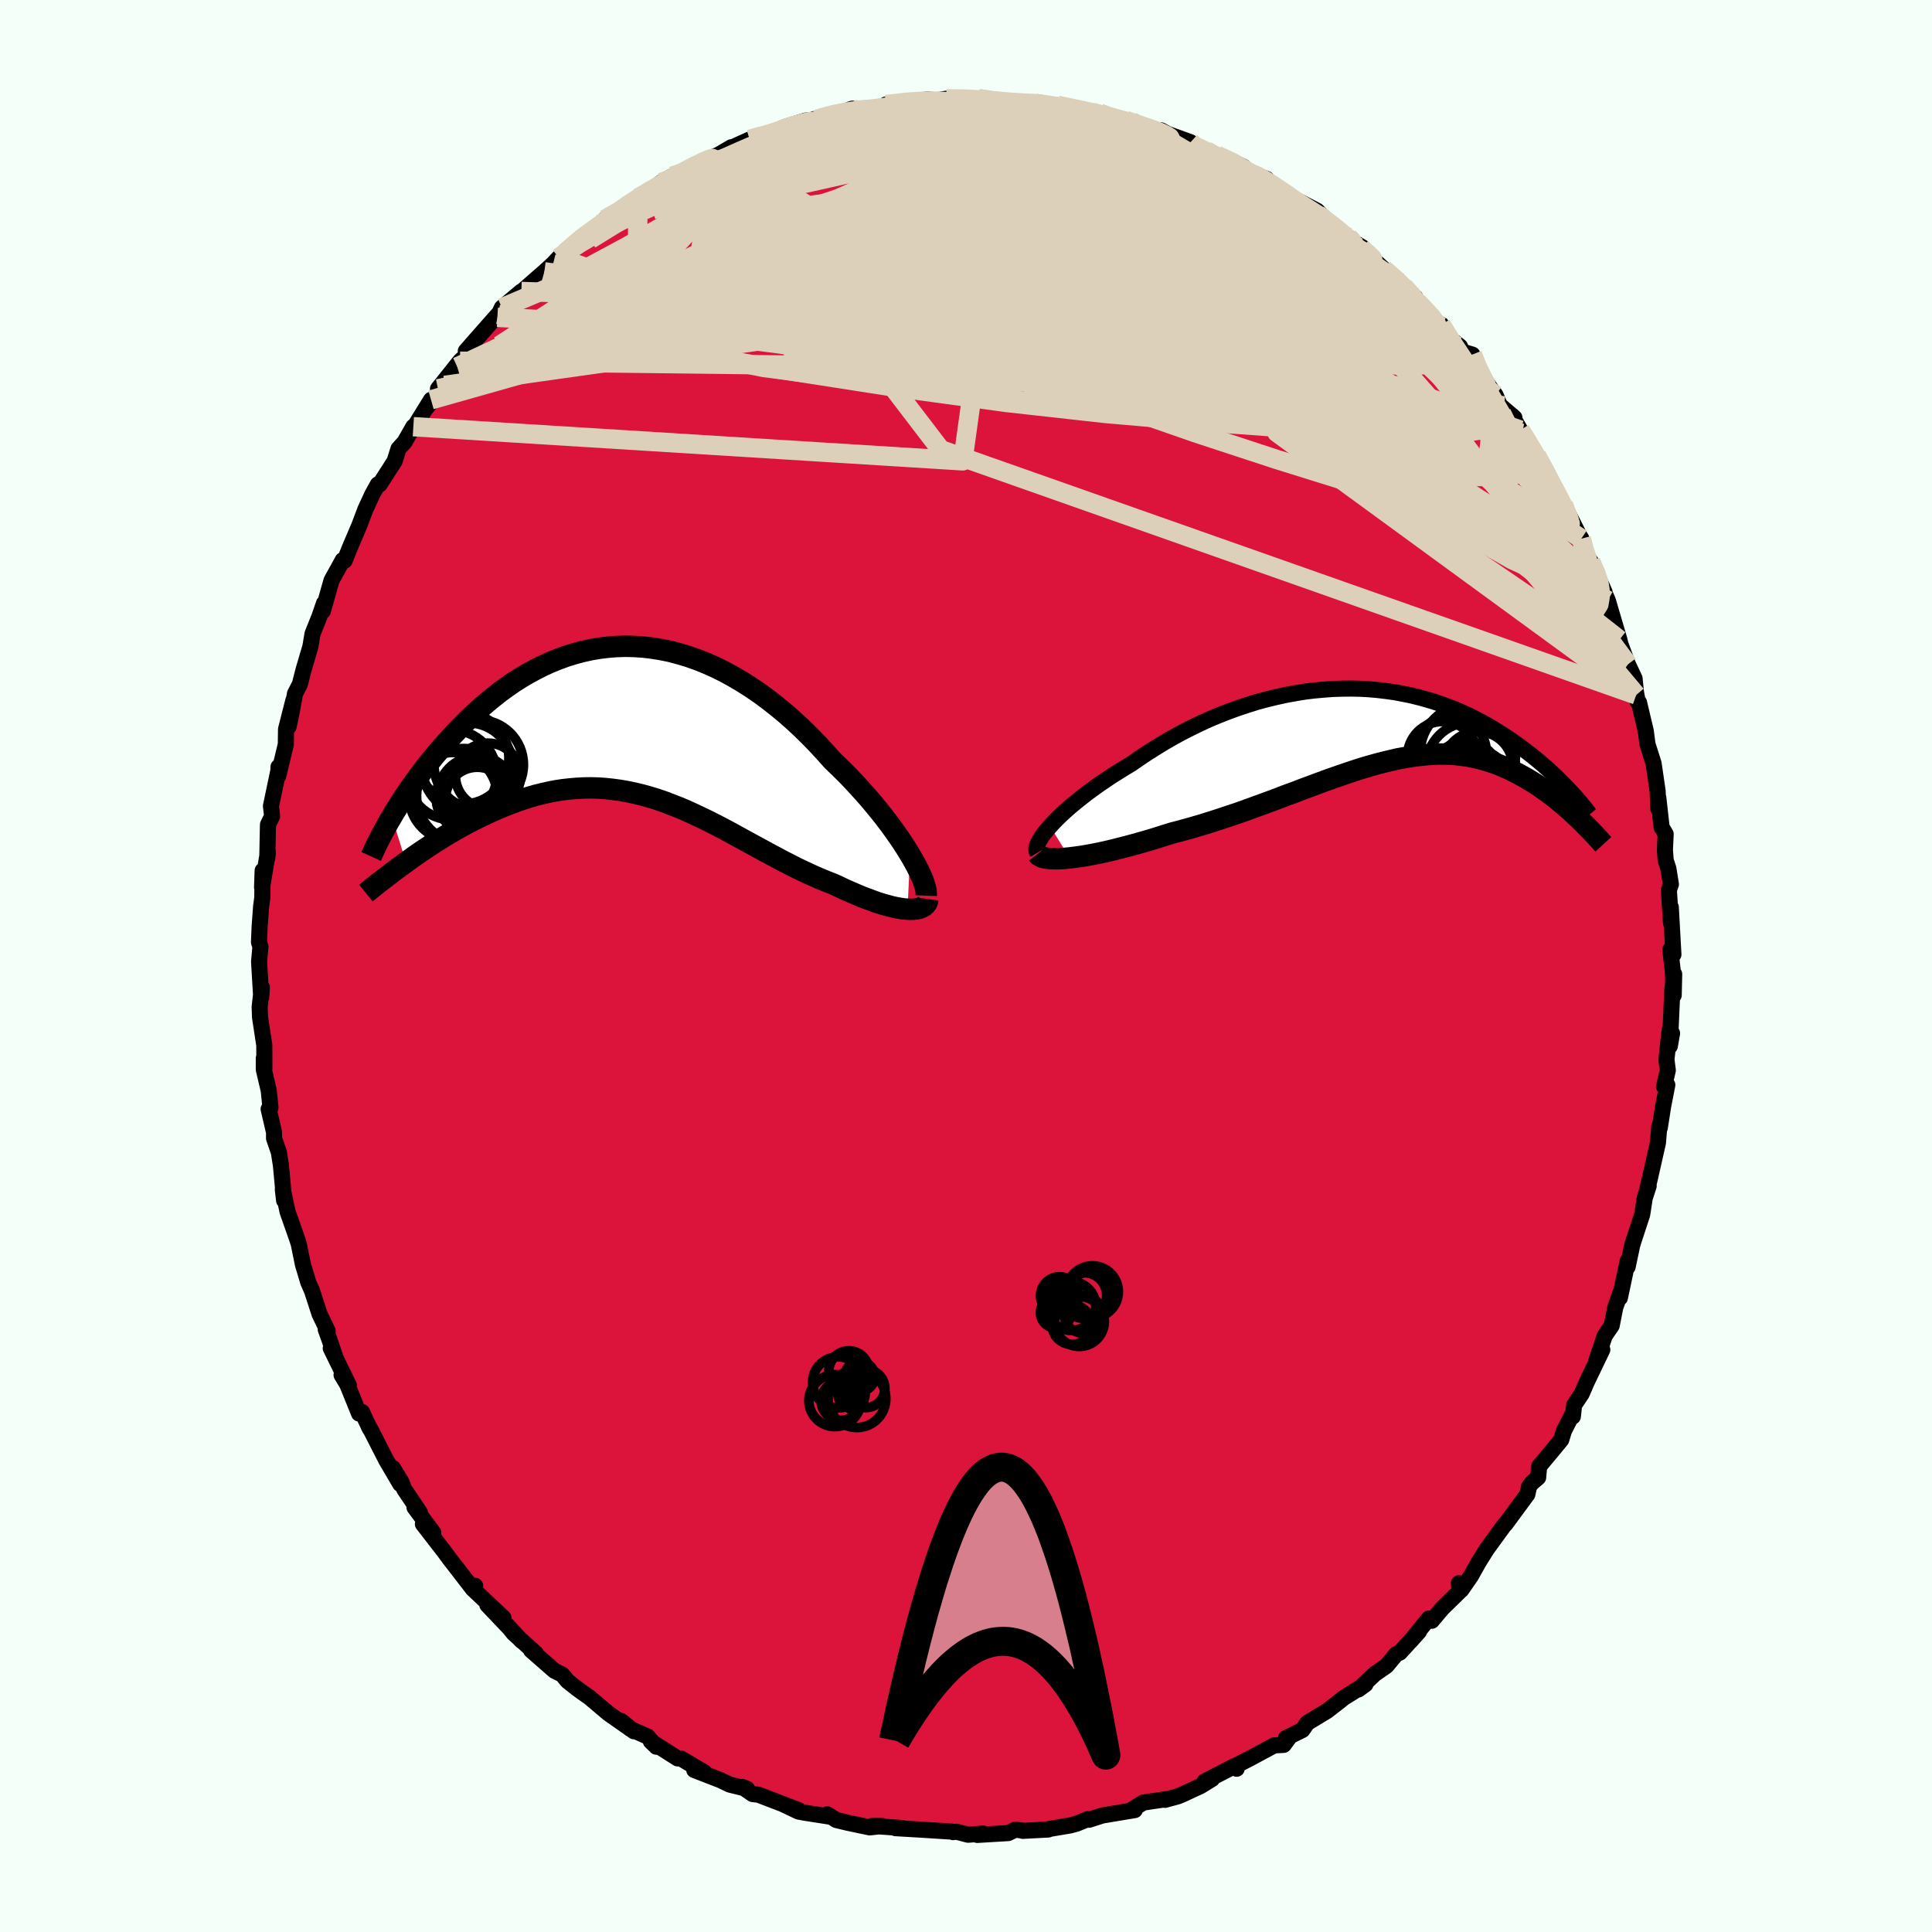 
  <svg viewBox="-100 -100 200 200" xmlns="http://www.w3.org/2000/svg" width="500" height="500" id="face-svg">
    <defs>
      <clipPath id="leftEyeClipPath">
        <polyline points="28.72,13.78 28.36,13.19 27.97,12.58 27.55,11.96 27.1,11.32 26.63,10.67 26.13,10.01 25.61,9.35 25.06,8.68 24.5,8.01 23.91,7.34 23.3,6.67 22.68,6 22.04,5.34 21.38,4.69 20.7,4.04 19.94,3.19 19.16,2.34 18.36,1.52 17.54,0.71 16.7,-0.07 15.85,-0.82 14.98,-1.54 14.09,-2.24 13.2,-2.9 12.29,-3.52 11.38,-4.1 10.45,-4.65 9.52,-5.16 8.59,-5.62 7.65,-6.04 6.7,-6.42 5.76,-6.75 4.82,-7.03 3.88,-7.28 2.94,-7.47 2,-7.62 1.07,-7.73 0.15,-7.79 -0.77,-7.81 -1.68,-7.78 -2.58,-7.71 -3.47,-7.6 -4.34,-7.45 -5.21,-7.26 -6.06,-7.03 -6.9,-6.77 -7.72,-6.47 -8.53,-6.14 -9.32,-5.78 -10.09,-5.39 -10.85,-4.98 -11.59,-4.54 -12.32,-4.08 -13.02,-3.59 -13.71,-3.09 -14.37,-2.57 -15.02,-2.04 -15.65,-1.5 -16.26,-0.95 -16.86,-0.39 -17.43,0.17 -17.99,0.74 -18.52,1.3 -19.04,1.86 -19.54,2.42 -20.03,2.98 -20.5,3.53 -20.95,4.09 -21.39,4.64 -21.81,5.19 -22.22,5.74 -22.61,6.28 -22.99,6.81 -23.35,7.34 -23.7,7.85 -24.03,8.36 -24.34,8.86 -24.65,9.35 -24.93,9.83 -23.46,14.55 -22.99,14.21 -22.5,13.86 -22.01,13.52 -21.5,13.18 -20.98,12.83 -20.45,12.49 -19.92,12.15 -19.37,11.81 -18.81,11.48 -18.25,11.15 -17.67,10.83 -17.09,10.51 -16.5,10.21 -15.9,9.91 -15.29,9.62 -14.67,9.33 -14.04,9.05 -13.4,8.78 -12.74,8.52 -12.08,8.27 -11.41,8.04 -10.73,7.82 -10.04,7.62 -9.35,7.45 -8.65,7.29 -7.94,7.15 -7.22,7.04 -6.5,6.96 -5.78,6.9 -5.05,6.86 -4.31,6.85 -3.57,6.87 -2.83,6.92 -2.09,7 -1.34,7.1 -0.59,7.23 0.17,7.39 0.92,7.57 1.68,7.78 2.44,8.01 3.2,8.27 3.96,8.56 4.73,8.86 5.49,9.18 6.26,9.53 7.02,9.89 7.79,10.26 8.56,10.65 9.33,11.05 10.1,11.46 10.86,11.88 11.63,12.3 12.4,12.72 13.17,13.14 13.94,13.56 14.71,13.97 15.47,14.38 16.24,14.77 17,15.16 17.76,15.52 18.51,15.87 19.26,16.2 20.01,16.51 20.75,16.8 21.36,17.08 21.95,17.36 22.54,17.62 23.12,17.87 23.68,18.11 24.24,18.32 24.78,18.52 25.3,18.71 25.81,18.87 26.31,19.01 26.78,19.14 27.23,19.24 27.67,19.32 28.08,19.38 28.46,19.41" />
      </clipPath>
      <clipPath id="rightEyeClipPath">
        <polyline points="-33.71,10.53 -33.35,10.14 -32.96,9.74 -32.53,9.32 -32.07,8.9 -31.58,8.47 -31.06,8.04 -30.51,7.6 -29.94,7.15 -29.34,6.71 -28.72,6.26 -28.07,5.82 -27.41,5.37 -26.72,4.94 -26.02,4.5 -25.3,4.07 -24.48,3.5 -23.64,2.94 -22.77,2.39 -21.89,1.85 -20.99,1.33 -20.07,0.83 -19.13,0.35 -18.18,-0.11 -17.22,-0.55 -16.25,-0.96 -15.27,-1.34 -14.28,-1.7 -13.29,-2.03 -12.3,-2.34 -11.3,-2.61 -10.31,-2.85 -9.31,-3.07 -8.32,-3.25 -7.34,-3.41 -6.36,-3.53 -5.38,-3.62 -4.42,-3.69 -3.47,-3.72 -2.53,-3.73 -1.6,-3.71 -0.68,-3.66 0.22,-3.58 1.11,-3.47 1.98,-3.35 2.83,-3.19 3.66,-3.02 4.48,-2.82 5.28,-2.6 6.05,-2.37 6.81,-2.11 7.54,-1.84 8.26,-1.56 8.95,-1.26 9.63,-0.95 10.28,-0.62 10.91,-0.29 11.52,0.04 12.11,0.39 12.68,0.74 13.23,1.09 13.76,1.44 14.27,1.79 14.76,2.14 15.23,2.49 15.68,2.83 16.12,3.17 16.54,3.51 16.95,3.85 17.34,4.18 17.71,4.51 18.07,4.83 18.41,5.15 18.74,5.46 19.05,5.77 19.35,6.07 19.64,6.36 19.91,6.64 20.16,6.91 20.41,7.18 21,9.71 20.7,9.43 20.38,9.14 20.07,8.85 19.74,8.56 19.4,8.27 19.05,7.98 18.7,7.69 18.34,7.41 17.96,7.12 17.58,6.85 17.19,6.57 16.8,6.3 16.39,6.04 15.97,5.78 15.55,5.53 15.11,5.29 14.66,5.04 14.2,4.81 13.73,4.58 13.24,4.37 12.75,4.16 12.24,3.97 11.72,3.8 11.19,3.64 10.64,3.49 10.09,3.37 9.52,3.26 8.93,3.18 8.34,3.11 7.72,3.07 7.1,3.05 6.46,3.05 5.81,3.08 5.14,3.13 4.46,3.2 3.77,3.29 3.06,3.41 2.33,3.54 1.6,3.71 0.84,3.89 0.07,4.09 -0.71,4.31 -1.51,4.55 -2.32,4.81 -3.15,5.09 -3.99,5.38 -4.85,5.68 -5.72,6 -6.6,6.33 -7.5,6.66 -8.41,7.01 -9.34,7.35 -10.27,7.71 -11.22,8.06 -12.18,8.41 -13.14,8.76 -14.12,9.11 -15.1,9.44 -16.09,9.77 -17.08,10.09 -18.08,10.4 -19.08,10.69 -20.08,10.97 -21.08,11.23 -21.88,11.48 -22.67,11.73 -23.45,11.97 -24.23,12.19 -25,12.41 -25.75,12.61 -26.49,12.8 -27.21,12.98 -27.92,13.15 -28.61,13.3 -29.27,13.43 -29.92,13.55 -30.53,13.65 -31.12,13.73 -31.68,13.8" />
      </clipPath>
      <filter id="fuzzy">
        <feTurbulence id="turbulence" baseFrequency="0.05" numOctaves="3" type="noise" result="noise" />
        <feDisplacementMap in="SourceGraphic" in2="noise" scale="2" />
      </filter>
      <linearGradient id="rainbowGradient" x1="0%" y1="0%" x2="100%" y2="0%">
        <stop offset="0%" style="stop-color: rgb(165, 42, 42); stop-opacity: 1" />
        <stop offset="50%" style="stop-color: rgb(255, 99, 71); stop-opacity: 1" />
        <stop offset="100%" style="stop-color: rgb(255, 215, 0); stop-opacity: 1" />
      </linearGradient>
    </defs>
    <rect x="-100" y="-100" width="100%" height="100%" fill="rgb(245, 255, 250)" />
    <polyline id="faceContour" points="73.18,0.66 73.26,3.03 73.31,0.84 73.12,2.42 72.86,8.29 73.09,6.96 72.84,6.62 72.51,9.67 72.65,10.8 72.26,12.49 72.6,12.31 72.17,14.51 71.82,16.75 71.77,16.6 71.63,18.29 70.82,21.88 70.47,23.36 70.67,22.77 70.26,24.02 70,25.72 69.15,28.31 68.96,28.93 68.49,31.15 68.5,30.53 67.69,34.35 67.86,33.51 67.21,35.35 66.84,37.23 66.12,38.28 65.23,40.93 65.87,39.72 64.26,43.07 63.74,44.27 62.95,45.46 62.82,46.64 62.73,46.49 61.9,48.12 61.62,49.04 60.6,50.28 59.33,51.8 59.23,52.95 58.56,53.52 58.29,53.89 58.11,54.7 55.84,57.78 55.81,57.77 55.01,58.86 53.92,60.36 53.07,61.72 52.25,63.18 51.27,64.59 51.02,63.9 51.1,64.74 49.3,66.5 48.22,67.78 47.9,67.56 46,69.9 46.89,68.9 44.92,71.07 44.53,71.24 43.53,72.45 42.32,73.29 40.61,74.9 41.35,74.36 39.09,75.77 38.69,76.1 37.37,77.12 35.34,78.35 34.82,79.09 33.12,79.93 33.47,79.84 32.89,80.63 31.9,80.68 29.36,82.05 27.87,82.81 28.02,83.1 27.78,82.83 24.7,84.42 25.48,84.15 24.3,84.88 22.43,85.75 21.95,85.95 20.6,86.32 20.85,86.23 18.35,86.6 17.25,87.28 17.47,87.38 14.11,87.94 12.74,88.38 12.59,88.32 11.47,88.78 10.82,88.96 8.63,89.33 8.52,89.39 5.88,89.53 5.71,89.48 5.11,89.4 4.37,89.76 1.17,89.95 1.77,89.81 0.21,89.93 -0.97,89.62 -1.33,89.66 -1.44,89.61 -4.57,89.41 -7.3,89.25 -6.55,89.24 -9.7,89.02 -8.68,89.03 -9.97,89.17 -12.21,88.7 -13.42,88.41 -14.36,87.82 -14.01,88.07 -16.77,87.64 -17.34,87.53 -18.94,86.77 -17.31,87.39 -21.48,85.79 -22.09,85.72 -23.16,84.98 -22.67,85.18 -24.46,84.74 -25.4,84.29 -28.13,83.23 -27.12,83.45 -29.51,82.04 -29.85,82.03 -32.62,80.27 -32.05,80.82 -32.95,79.77 -34.74,78.98 -35.72,78.14 -34.38,79.22 -37.02,77.37 -38.97,75.72 -39.77,75.16 -40.3,74.77 -41.26,74.01 -41.79,73.36 -42.61,72.95 -45.01,70.85 -44.51,71.18 -46.83,69.08 -47.52,68.22 -46,69.87 -49.55,66.14 -47.88,67.48 -51.07,64.47 -50.81,64.16 -51.14,64.37 -53.32,61.55 -53.44,61.4 -54.05,60.57 -56.22,57.77 -55.15,58.65 -57.09,56.05 -56.54,56.56 -58.15,54.17 -58.44,53.42 -59.33,51.96 -58.57,53.62 -60.01,51.17 -61.7,47.86 -61.72,47.89 -62.53,46.16 -62.83,46.33 -64.05,43.32 -64.64,42.34 -63.89,43.39 -65.76,39.57 -65.31,40.41 -65.91,38.64 -66.28,37.62 -66.08,37.77 -66.92,36.03 -67.69,33.65 -68.09,32.74 -68.64,30.9 -69.07,28.79 -69.22,28.31 -70.23,25.44 -70.72,23.15 -70.59,24.27 -70.76,22.34 -70.92,20.63 -71.13,19.3 -71.63,17.84 -71.63,17.22 -72.19,14.81 -72,14.66 -72.18,12.89 -72.69,10.72 -72.69,9.54 -72.63,10.61 -72.64,8.2 -73.08,5.31 -73.12,4.23 -72.89,2.22 -72.96,3.26 -73.18,-0.45 -73.04,-2 -73.19,-2.46 -73.12,-4.12 -72.97,-6.14 -72.85,-7.06 -72.81,-9.88 -72.87,-8.14 -72.27,-11.74 -72.33,-11.16 -72.26,-14.63 -71.83,-15.5 -71.95,-16.56 -71.09,-20.66 -71.17,-20.61 -71.2,-19.66 -70.41,-22.95 -70.39,-24.51 -69.63,-27.5 -70.12,-24.78 -69.81,-26.26 -69.46,-28.2 -68.96,-29.16 -68.58,-30.65 -67.87,-33.06 -67.65,-34.38 -66.92,-36.21 -66.46,-37.55 -66.58,-36.74 -65.68,-39.92 -64.93,-41.27 -64.52,-42.02 -64.32,-41.97 -63.83,-43.19 -62.77,-45.69 -62.18,-47.26 -61.45,-48.84 -60.88,-49.86 -60.7,-49.85 -59.15,-52.26 -58.75,-53.54 -58.11,-54.25 -57.21,-55.83 -57.02,-55.95 -55.38,-58.61 -55.97,-57.65 -53.96,-60.11 -52.66,-62.02 -54.66,-59.75 -52.38,-62.61 -51.14,-63.78 -51.78,-63.66 -50.48,-65.14 -48.44,-67.45 -48.51,-67.15 -48.05,-68.14 -46.03,-69.83 -46.89,-68.69 -45.72,-70.05 -43.65,-71.86 -42.74,-72.69 -42.16,-73.31 -41.49,-73.86 -40.34,-74.84 -39.83,-75.44 -37.79,-76.84 -37.4,-77.28 -34.99,-78.74 -35.78,-78.21 -35.13,-78.73 -33.95,-79.53 -33.03,-79.98 -31.55,-81.12 -30.4,-81.76 -29.33,-81.96 -28.07,-82.96 -27.96,-82.99 -25.6,-83.99 -24.29,-84.76 -24.39,-84.65 -22.39,-85.56 -20.55,-86.18 -21.24,-85.77 -20.62,-85.87 -18.7,-86.87 -16.59,-87.52 -15.43,-87.61 -15.72,-87.67 -13.25,-88.27 -11.77,-88.75 -12.26,-88.34 -10.18,-88.6 -8.27,-89.02 -6.59,-89.23 -8.29,-89.18 -5.69,-89.53 -3.9,-89.7 -1.93,-89.48 -3.3,-89.57 -2.04,-89.78 0.95,-89.76 2.97,-89.68 1.3,-89.79 3.17,-89.49 3.45,-89.43 6.24,-89.31 7.42,-89.29 7.83,-89.31 7.41,-89.42 11.66,-88.47 9.47,-89.1 13.04,-88.4 14.9,-87.87 13.83,-88.29 16.51,-87.24 17.11,-87.45 16.58,-87.53 19.43,-86.46 20.21,-86.5 20.86,-86.14 23.24,-85.28 22.88,-85.02 24.86,-84.41 25.97,-83.94 28.18,-82.99 28.73,-82.73 28.84,-82.32 31.12,-81.48 30.53,-81.51 32.01,-80.73 33.04,-80.01 33.36,-79.73 36.34,-78.19 37.07,-77.46 36.42,-77.8 39.59,-75.44 40.24,-74.87 39.86,-75.11 41.1,-74.35 41.29,-73.94 43.24,-72.15 44.78,-70.82 44.2,-71.31 45.3,-70.35 46.51,-69.21 46.75,-68.73 49.21,-66.2 49.2,-66.4 49.64,-65.32 51.14,-64.13 51.37,-63.6 52.42,-63.29 52.9,-61.79 53.86,-60.4 54.82,-59.1 55.26,-58.05 56.77,-56.76 56.49,-57.01 57.38,-55.48 57.57,-55.14 59.07,-52.85 59.28,-52.34 60.24,-50.95 60.21,-50.26 60.7,-49.83 61.85,-47.79 63.47,-44.6 63.7,-44.24 63.85,-43.01 64.67,-41.87 65.35,-40.41 66.1,-38.72 65.83,-39.22 66.44,-37.84 67.64,-33.77 67.74,-33.33 68.52,-31.23 69.21,-29.76 69.38,-28.06 69.11,-29.16 69.13,-29.66 69.53,-27.36 69.67,-27.28 70.37,-24.32 70.55,-22.95 71.18,-20.97 71.6,-18.08 71.66,-16.3 71.67,-17.41 72.01,-14.36 72.43,-13.66 72.35,-12.02 72.43,-10.95 72.71,-10.08 72.97,-8.46 72.76,-7.86 72.98,-4.45 72.96,-6.09 73.23,-1.19 72.91,-1.69 73.18,0.66 73.26,3.03" fill="rgb(220, 20, 60)" stroke="black" stroke-width="1.667" stroke-linejoin="round" filter="url(#fuzzy)" />
    <g transform="translate(42.41 -24.99)">
      <polyline id="rightCountour" points="-33.71,10.53 -33.35,10.14 -32.96,9.74 -32.53,9.32 -32.07,8.9 -31.58,8.47 -31.06,8.04 -30.51,7.6 -29.94,7.15 -29.34,6.71 -28.72,6.26 -28.07,5.82 -27.41,5.37 -26.72,4.94 -26.02,4.5 -25.3,4.07 -24.48,3.5 -23.64,2.94 -22.77,2.39 -21.89,1.85 -20.99,1.33 -20.07,0.83 -19.13,0.35 -18.18,-0.11 -17.22,-0.55 -16.25,-0.96 -15.27,-1.34 -14.28,-1.7 -13.29,-2.03 -12.3,-2.34 -11.3,-2.61 -10.31,-2.85 -9.31,-3.07 -8.32,-3.25 -7.34,-3.41 -6.36,-3.53 -5.38,-3.62 -4.42,-3.69 -3.47,-3.72 -2.53,-3.73 -1.6,-3.71 -0.68,-3.66 0.22,-3.58 1.11,-3.47 1.98,-3.35 2.83,-3.19 3.66,-3.02 4.48,-2.82 5.28,-2.6 6.05,-2.37 6.81,-2.11 7.54,-1.84 8.26,-1.56 8.95,-1.26 9.63,-0.95 10.28,-0.62 10.91,-0.29 11.52,0.04 12.11,0.39 12.68,0.74 13.23,1.09 13.76,1.44 14.27,1.79 14.76,2.14 15.23,2.49 15.68,2.83 16.12,3.17 16.54,3.51 16.95,3.85 17.34,4.18 17.71,4.51 18.07,4.83 18.41,5.15 18.74,5.46 19.05,5.77 19.35,6.07 19.64,6.36 19.91,6.64 20.16,6.91 20.41,7.18 21,9.71 20.7,9.43 20.38,9.14 20.07,8.85 19.74,8.56 19.4,8.27 19.05,7.98 18.7,7.69 18.34,7.41 17.96,7.12 17.58,6.85 17.19,6.57 16.8,6.3 16.39,6.04 15.97,5.78 15.55,5.53 15.11,5.29 14.66,5.04 14.2,4.81 13.73,4.58 13.24,4.37 12.75,4.16 12.24,3.97 11.72,3.8 11.19,3.64 10.64,3.49 10.09,3.37 9.52,3.26 8.93,3.18 8.34,3.11 7.72,3.07 7.1,3.05 6.46,3.05 5.81,3.08 5.14,3.13 4.46,3.2 3.77,3.29 3.06,3.41 2.33,3.54 1.6,3.71 0.84,3.89 0.07,4.09 -0.71,4.31 -1.51,4.55 -2.32,4.81 -3.15,5.09 -3.99,5.38 -4.85,5.68 -5.72,6 -6.6,6.33 -7.5,6.66 -8.41,7.01 -9.34,7.35 -10.27,7.71 -11.22,8.06 -12.18,8.41 -13.14,8.76 -14.12,9.11 -15.1,9.44 -16.09,9.77 -17.08,10.09 -18.08,10.4 -19.08,10.69 -20.08,10.97 -21.08,11.23 -21.88,11.48 -22.67,11.73 -23.45,11.97 -24.23,12.19 -25,12.41 -25.75,12.61 -26.49,12.8 -27.21,12.98 -27.92,13.15 -28.61,13.3 -29.27,13.43 -29.92,13.55 -30.53,13.65 -31.12,13.73 -31.68,13.8" fill="white" stroke="white" stroke-width="0" stroke-linejoin="round" filter="url(#fuzzy)" />
    </g>
    <g transform="translate(-34.51 -25.29)">
      <polyline id="leftCountour" points="28.72,13.78 28.36,13.19 27.97,12.58 27.55,11.96 27.1,11.32 26.63,10.67 26.13,10.01 25.61,9.35 25.06,8.68 24.5,8.01 23.91,7.34 23.3,6.67 22.68,6 22.04,5.34 21.38,4.69 20.7,4.04 19.94,3.19 19.16,2.34 18.36,1.52 17.54,0.71 16.7,-0.07 15.85,-0.82 14.98,-1.54 14.09,-2.24 13.2,-2.9 12.29,-3.52 11.38,-4.1 10.45,-4.65 9.52,-5.16 8.59,-5.62 7.65,-6.04 6.7,-6.42 5.76,-6.75 4.82,-7.03 3.88,-7.28 2.94,-7.47 2,-7.62 1.07,-7.73 0.15,-7.79 -0.77,-7.81 -1.68,-7.78 -2.58,-7.71 -3.47,-7.6 -4.34,-7.45 -5.21,-7.26 -6.06,-7.03 -6.9,-6.77 -7.72,-6.47 -8.53,-6.14 -9.32,-5.78 -10.09,-5.39 -10.85,-4.98 -11.59,-4.54 -12.32,-4.08 -13.02,-3.59 -13.71,-3.09 -14.37,-2.57 -15.02,-2.04 -15.65,-1.5 -16.26,-0.95 -16.86,-0.39 -17.43,0.17 -17.99,0.74 -18.52,1.3 -19.04,1.86 -19.54,2.42 -20.03,2.98 -20.5,3.53 -20.95,4.09 -21.39,4.64 -21.81,5.19 -22.22,5.74 -22.61,6.28 -22.99,6.81 -23.35,7.34 -23.7,7.85 -24.03,8.36 -24.34,8.86 -24.65,9.35 -24.93,9.83 -23.46,14.55 -22.99,14.21 -22.5,13.86 -22.01,13.52 -21.5,13.18 -20.98,12.83 -20.45,12.49 -19.92,12.15 -19.37,11.81 -18.81,11.48 -18.25,11.15 -17.67,10.83 -17.09,10.51 -16.5,10.21 -15.9,9.91 -15.29,9.62 -14.67,9.33 -14.04,9.05 -13.4,8.78 -12.74,8.52 -12.08,8.27 -11.41,8.04 -10.73,7.82 -10.04,7.62 -9.35,7.45 -8.65,7.29 -7.94,7.15 -7.22,7.04 -6.5,6.96 -5.78,6.9 -5.05,6.86 -4.31,6.85 -3.57,6.87 -2.83,6.92 -2.09,7 -1.34,7.1 -0.59,7.23 0.17,7.39 0.92,7.57 1.68,7.78 2.44,8.01 3.2,8.27 3.96,8.56 4.73,8.86 5.49,9.18 6.26,9.53 7.02,9.89 7.79,10.26 8.56,10.65 9.33,11.05 10.1,11.46 10.86,11.88 11.63,12.3 12.4,12.72 13.17,13.14 13.94,13.56 14.71,13.97 15.47,14.38 16.24,14.77 17,15.16 17.76,15.52 18.51,15.87 19.26,16.2 20.01,16.51 20.75,16.8 21.36,17.08 21.95,17.36 22.54,17.62 23.12,17.87 23.68,18.11 24.24,18.32 24.78,18.52 25.3,18.71 25.81,18.87 26.31,19.01 26.78,19.14 27.23,19.24 27.67,19.32 28.08,19.38 28.46,19.41" fill="white" stroke="white" stroke-width="0" stroke-linejoin="round" filter="url(#fuzzy)" />
    </g>
    <g transform="translate(42.41 -24.99)">
      <polyline id="rightUpper" points="-35.01,13.26 -35.1,13.11 -35.13,12.93 -35.11,12.72 -35.04,12.48 -34.92,12.21 -34.76,11.91 -34.56,11.59 -34.32,11.26 -34.03,10.9 -33.71,10.53 -33.35,10.14 -32.96,9.74 -32.53,9.32 -32.07,8.9 -31.58,8.47 -31.06,8.04 -30.51,7.6 -29.94,7.15 -29.34,6.71 -28.72,6.26 -28.07,5.82 -27.41,5.37 -26.72,4.94 -26.02,4.5 -25.3,4.07 -24.48,3.5 -23.64,2.94 -22.77,2.39 -21.89,1.85 -20.99,1.33 -20.07,0.83 -19.13,0.35 -18.18,-0.11 -17.22,-0.55 -16.25,-0.96 -15.27,-1.34 -14.28,-1.7 -13.29,-2.03 -12.3,-2.34 -11.3,-2.61 -10.31,-2.85 -9.31,-3.07 -8.32,-3.25 -7.34,-3.41 -6.36,-3.53 -5.38,-3.62 -4.42,-3.69 -3.47,-3.72 -2.53,-3.73 -1.6,-3.71 -0.68,-3.66 0.22,-3.58 1.11,-3.47 1.98,-3.35 2.83,-3.19 3.66,-3.02 4.48,-2.82 5.28,-2.6 6.05,-2.37 6.81,-2.11 7.54,-1.84 8.26,-1.56 8.95,-1.26 9.63,-0.95 10.28,-0.62 10.91,-0.29 11.52,0.04 12.11,0.39 12.68,0.74 13.23,1.09 13.76,1.44 14.27,1.79 14.76,2.14 15.23,2.49 15.68,2.83 16.12,3.17 16.54,3.51 16.95,3.85 17.34,4.18 17.71,4.51 18.07,4.83 18.41,5.15 18.74,5.46 19.05,5.77 19.35,6.07 19.64,6.36 19.91,6.64 20.16,6.91 20.41,7.18 20.64,7.43 20.85,7.68 21.06,7.91 21.25,8.14 21.43,8.36 21.6,8.56 21.75,8.76 21.9,8.94 22.03,9.12 22.16,9.28" fill="none" stroke="black" stroke-width="1.667" stroke-linejoin="round" filter="url(#fuzzy)" />
      <polyline id="rightLower" points="-35,13.39 -34.9,13.52 -34.74,13.63 -34.52,13.73 -34.25,13.8 -33.93,13.85 -33.56,13.88 -33.15,13.89 -32.7,13.88 -32.21,13.85 -31.68,13.8 -31.12,13.73 -30.53,13.65 -29.92,13.55 -29.27,13.43 -28.61,13.3 -27.92,13.15 -27.21,12.98 -26.49,12.8 -25.75,12.61 -25,12.41 -24.23,12.19 -23.45,11.97 -22.67,11.73 -21.88,11.48 -21.08,11.23 -20.08,10.97 -19.08,10.69 -18.08,10.4 -17.08,10.09 -16.09,9.77 -15.1,9.44 -14.12,9.11 -13.14,8.76 -12.18,8.41 -11.22,8.06 -10.27,7.71 -9.34,7.35 -8.41,7.01 -7.5,6.66 -6.6,6.33 -5.72,6 -4.85,5.68 -3.99,5.38 -3.15,5.09 -2.32,4.81 -1.51,4.55 -0.71,4.31 0.07,4.09 0.84,3.89 1.6,3.71 2.33,3.54 3.06,3.41 3.77,3.29 4.46,3.2 5.14,3.13 5.81,3.08 6.46,3.05 7.1,3.05 7.72,3.07 8.34,3.11 8.93,3.18 9.52,3.26 10.09,3.37 10.64,3.49 11.19,3.64 11.72,3.8 12.24,3.97 12.75,4.16 13.24,4.37 13.73,4.58 14.2,4.81 14.66,5.04 15.11,5.29 15.55,5.53 15.97,5.78 16.39,6.04 16.8,6.3 17.19,6.57 17.58,6.85 17.96,7.12 18.34,7.41 18.7,7.69 19.05,7.98 19.4,8.27 19.74,8.56 20.07,8.85 20.38,9.14 20.7,9.43 21,9.71 21.29,10 21.58,10.28 21.85,10.56 22.12,10.83 22.38,11.1 22.64,11.37 22.88,11.63 23.12,11.89 23.34,12.14 23.57,12.39" fill="none" stroke="black" stroke-width="2.222" stroke-linejoin="round" filter="url(#fuzzy)" />
      <circle r="3.392" cx="9.538" cy="5.713" stroke="black" fill="none" stroke-width="1.0" filter="url(#fuzzy)" clip-path="url(#rightEyeClipPath)" /><circle r="3.46" cx="9.303" cy="5.193" stroke="black" fill="none" stroke-width="1.0" filter="url(#fuzzy)" clip-path="url(#rightEyeClipPath)" /><circle r="3.662" cx="9.748" cy="6.658" stroke="black" fill="none" stroke-width="1.0" filter="url(#fuzzy)" clip-path="url(#rightEyeClipPath)" /><circle r="4.606" cx="9.753" cy="7.033" stroke="black" fill="none" stroke-width="1.0" filter="url(#fuzzy)" clip-path="url(#rightEyeClipPath)" /><circle r="4.626" cx="9.843" cy="4.373" stroke="black" fill="none" stroke-width="1.0" filter="url(#fuzzy)" clip-path="url(#rightEyeClipPath)" /><circle r="3.702" cx="7.748" cy="2.858" stroke="black" fill="none" stroke-width="1.0" filter="url(#fuzzy)" clip-path="url(#rightEyeClipPath)" /><circle r="3.824" cx="6.543" cy="6.613" stroke="black" fill="none" stroke-width="1.0" filter="url(#fuzzy)" clip-path="url(#rightEyeClipPath)" /><circle r="3.602" cx="10.588" cy="4.328" stroke="black" fill="none" stroke-width="1.0" filter="url(#fuzzy)" clip-path="url(#rightEyeClipPath)" /><circle r="4.932" cx="9.553" cy="2.888" stroke="black" fill="none" stroke-width="1.0" filter="url(#fuzzy)" clip-path="url(#rightEyeClipPath)" /><circle r="3.638" cx="6.928" cy="3.313" stroke="black" fill="none" stroke-width="1.0" filter="url(#fuzzy)" clip-path="url(#rightEyeClipPath)" />
      </g>
    <g transform="translate(-34.51 -25.29)">
      <polyline id="leftUpper" points="30.39,18.01 30.4,17.76 30.37,17.47 30.3,17.14 30.18,16.76 30.03,16.34 29.84,15.89 29.61,15.4 29.35,14.89 29.05,14.34 28.72,13.78 28.36,13.19 27.97,12.58 27.55,11.96 27.1,11.32 26.63,10.67 26.13,10.01 25.61,9.35 25.06,8.68 24.5,8.01 23.91,7.34 23.3,6.67 22.68,6 22.04,5.34 21.38,4.69 20.7,4.04 19.94,3.19 19.16,2.34 18.36,1.52 17.54,0.71 16.7,-0.07 15.85,-0.82 14.98,-1.54 14.09,-2.24 13.2,-2.9 12.29,-3.52 11.38,-4.1 10.45,-4.65 9.52,-5.16 8.59,-5.62 7.65,-6.04 6.7,-6.42 5.76,-6.75 4.82,-7.03 3.88,-7.28 2.94,-7.47 2,-7.62 1.07,-7.73 0.15,-7.79 -0.77,-7.81 -1.68,-7.78 -2.58,-7.71 -3.47,-7.6 -4.34,-7.45 -5.21,-7.26 -6.06,-7.03 -6.9,-6.77 -7.72,-6.47 -8.53,-6.14 -9.32,-5.78 -10.09,-5.39 -10.85,-4.98 -11.59,-4.54 -12.32,-4.08 -13.02,-3.59 -13.71,-3.09 -14.37,-2.57 -15.02,-2.04 -15.65,-1.5 -16.26,-0.95 -16.86,-0.39 -17.43,0.17 -17.99,0.74 -18.52,1.3 -19.04,1.86 -19.54,2.42 -20.03,2.98 -20.5,3.53 -20.95,4.09 -21.39,4.64 -21.81,5.19 -22.22,5.74 -22.61,6.28 -22.99,6.81 -23.35,7.34 -23.7,7.85 -24.03,8.36 -24.34,8.86 -24.65,9.35 -24.93,9.83 -25.21,10.3 -25.47,10.76 -25.71,11.2 -25.94,11.63 -26.16,12.05 -26.37,12.46 -26.56,12.85 -26.74,13.23 -26.91,13.6 -27.07,13.95" fill="none" stroke="black" stroke-width="2.222" stroke-linejoin="round" filter="url(#fuzzy)" />
      <polyline id="leftLower" points="30.56,18.36 30.53,18.58 30.45,18.78 30.32,18.95 30.16,19.09 29.96,19.21 29.73,19.3 29.46,19.37 29.15,19.41 28.82,19.42 28.46,19.41 28.08,19.38 27.67,19.32 27.23,19.24 26.78,19.14 26.31,19.01 25.81,18.87 25.3,18.71 24.78,18.52 24.24,18.32 23.68,18.11 23.12,17.87 22.54,17.62 21.95,17.36 21.36,17.08 20.75,16.8 20.01,16.51 19.26,16.2 18.51,15.87 17.76,15.52 17,15.16 16.24,14.77 15.47,14.38 14.71,13.97 13.94,13.56 13.17,13.14 12.4,12.72 11.63,12.3 10.86,11.88 10.1,11.46 9.33,11.05 8.56,10.65 7.79,10.26 7.02,9.89 6.26,9.53 5.49,9.18 4.73,8.86 3.96,8.56 3.2,8.27 2.44,8.01 1.68,7.78 0.92,7.57 0.17,7.39 -0.59,7.23 -1.34,7.1 -2.09,7 -2.83,6.92 -3.57,6.87 -4.31,6.85 -5.05,6.86 -5.78,6.9 -6.5,6.96 -7.22,7.04 -7.94,7.15 -8.65,7.29 -9.35,7.45 -10.04,7.62 -10.73,7.82 -11.41,8.04 -12.08,8.27 -12.74,8.52 -13.4,8.78 -14.04,9.05 -14.67,9.33 -15.29,9.62 -15.9,9.91 -16.5,10.21 -17.09,10.51 -17.67,10.83 -18.25,11.15 -18.81,11.48 -19.37,11.81 -19.92,12.15 -20.45,12.49 -20.98,12.83 -21.5,13.18 -22.01,13.52 -22.5,13.86 -22.99,14.21 -23.46,14.55 -23.93,14.89 -24.38,15.22 -24.82,15.55 -25.25,15.88 -25.67,16.2 -26.08,16.52 -26.48,16.83 -26.87,17.14 -27.24,17.44 -27.61,17.74" fill="none" stroke="black" stroke-width="2.222" stroke-linejoin="round" filter="url(#fuzzy)" />
      <circle r="4.904" cx="-17.463" cy="7.685" stroke="black" fill="none" stroke-width="1.0" filter="url(#fuzzy)" clip-path="url(#leftEyeClipPath)" /><circle r="4.694" cx="-17.058" cy="4.805" stroke="black" fill="none" stroke-width="1.0" filter="url(#fuzzy)" clip-path="url(#leftEyeClipPath)" /><circle r="4.09" cx="-16.098" cy="7.675" stroke="black" fill="none" stroke-width="1.0" filter="url(#fuzzy)" clip-path="url(#leftEyeClipPath)" /><circle r="3.37" cx="-14.973" cy="5.59" stroke="black" fill="none" stroke-width="1.0" filter="url(#fuzzy)" clip-path="url(#leftEyeClipPath)" /><circle r="3.742" cx="-16.603" cy="7.83" stroke="black" fill="none" stroke-width="1.0" filter="url(#fuzzy)" clip-path="url(#leftEyeClipPath)" /><circle r="3.292" cx="-16.083" cy="8.005" stroke="black" fill="none" stroke-width="1.0" filter="url(#fuzzy)" clip-path="url(#leftEyeClipPath)" /><circle r="4.566" cx="-18.568" cy="7.745" stroke="black" fill="none" stroke-width="1.0" filter="url(#fuzzy)" clip-path="url(#leftEyeClipPath)" /><circle r="4.632" cx="-15.938" cy="4.445" stroke="black" fill="none" stroke-width="1.0" filter="url(#fuzzy)" clip-path="url(#leftEyeClipPath)" /><circle r="4.746" cx="-17.553" cy="3.78" stroke="black" fill="none" stroke-width="1.0" filter="url(#fuzzy)" clip-path="url(#leftEyeClipPath)" /><circle r="4.646" cx="-18.708" cy="5.51" stroke="black" fill="none" stroke-width="1.0" filter="url(#fuzzy)" clip-path="url(#leftEyeClipPath)" />
    </g>
    <g id="hairs">
      <polyline points="-30.4,-81.76 -29.27,-82.15 -27.93,-82.66 -26.35,-83.2 -24.55,-83.73 -22.6,-84.22 -20.58,-84.67 -18.52,-85.08 -16.42,-85.44 -14.29,-85.79 -12.11,-86.13 -9.88,-86.48 -7.65,-86.82 -5.44,-87.15 -3.3,-87.45 -1.25,-87.71 0.66,-87.95 2.42,-88.16 3.96,-88.36 5.24,-88.56 6.22,-88.77 6.86,-88.97 7.2,-89.19" fill="none" stroke="rgb(220, 208, 186)" stroke-width="2" stroke-linejoin="round" filter="url(#fuzzy)" /><polyline points="25.97,-83.94 27.59,-83.18 28.78,-82.49 29.94,-81.74 31.17,-80.91 32.47,-80.01 33.85,-79.05 35.27,-78.04 36.71,-77.03 38.08,-76.07 39.32,-75.19 40.37,-74.43 41.22,-73.82 41.81,-73.38 42.1,-73.19 42.04,-73.28 41.63,-73.68 40.94,-74.3" fill="none" stroke="rgb(220, 208, 186)" stroke-width="2" stroke-linejoin="round" filter="url(#fuzzy)" /><polyline points="1.3,-89.79 2.76,-89.58 4.12,-89.45 5.44,-89.37 6.6,-89.29 7.61,-89.21 8.52,-89.09 9.36,-88.96 10.11,-88.81 10.73,-88.65 11.16,-88.51 11.36,-88.38 11.29,-88.28 10.95,-88.19 10.33,-88.12 9.44,-88.06 8.24,-88.02 6.71,-87.99 4.81,-87.99 2.54,-88.01 -0.12,-88.05 -3.29,-88.12 -7.26,-88.2" fill="none" stroke="rgb(220, 208, 186)" stroke-width="2" stroke-linejoin="round" filter="url(#fuzzy)" /><polyline points="63.7,-44.24 63.98,-43.15 64.3,-42.21 64.44,-41.5 64.34,-41.01 64,-40.68 63.44,-40.48 62.64,-40.47 61.56,-40.76 60.15,-41.47 58.38,-42.67 56.23,-44.38 53.71,-46.56 50.83,-49.14 47.61,-52.03 44.02,-55.21 40.04,-58.67 35.62,-62.49 30.73,-66.74 25.37,-71.52 19.57,-76.9 13.5,-82.89" fill="none" stroke="rgb(220, 208, 186)" stroke-width="2" stroke-linejoin="round" filter="url(#fuzzy)" /><polyline points="59.07,-52.85 59.2,-52.25 58.94,-51.7 58.2,-51.28 57.02,-50.92 55.34,-50.68 53.06,-50.67 50.1,-51 46.39,-51.72 41.92,-52.83 36.69,-54.32 30.68,-56.15 23.87,-58.31 16.26,-60.77 7.8,-63.54 -1.53,-66.65 -11.78,-70.19 -22.97,-74.22" fill="none" stroke="rgb(220, 208, 186)" stroke-width="2" stroke-linejoin="round" filter="url(#fuzzy)" /><polyline points="43.24,-72.15 44.14,-71.36 44.69,-70.86 45.28,-70.28 45.93,-69.59 46.54,-68.89 47.03,-68.28 47.35,-67.8 47.48,-67.48 47.41,-67.33 47.14,-67.32 46.65,-67.46 45.91,-67.76 44.9,-68.23 43.59,-68.92 41.95,-69.87 39.97,-71.11 37.63,-72.65 34.91,-74.46 31.82,-76.54 28.34,-78.89 24.54,-81.49 20.58,-84.32" fill="none" stroke="rgb(220, 208, 186)" stroke-width="2" stroke-linejoin="round" filter="url(#fuzzy)" /><polyline points="9.47,-89.1 12.11,-88.55 13.65,-88.2 14.65,-87.95 15.41,-87.74 15.96,-87.58 16.32,-87.45 16.47,-87.35 16.33,-87.28 15.83,-87.27 14.85,-87.34 13.32,-87.5 11.17,-87.8 8.49,-88.26 5.53,-88.91" fill="none" stroke="rgb(220, 208, 186)" stroke-width="2" stroke-linejoin="round" filter="url(#fuzzy)" /><polyline points="-35.78,-78.21 -34.97,-78.79 -33.93,-79.47 -32.79,-80.18 -31.63,-80.87 -30.52,-81.51 -29.48,-82.08 -28.55,-82.57 -27.73,-82.98 -27.06,-83.31 -26.55,-83.52 -26.26,-83.6 -26.2,-83.53 -26.38,-83.33 -26.8,-82.98 -27.47,-82.49 -28.4,-81.86 -29.67,-81.02 -31.34,-79.95 -33.46,-78.61 -36,-77.02 -38.9,-75.23" fill="none" stroke="rgb(220, 208, 186)" stroke-width="2" stroke-linejoin="round" filter="url(#fuzzy)" /><polyline points="16.58,-87.53 18.53,-86.82 19.57,-86.34 20.17,-85.84 20.47,-85.27 20.5,-84.63 20.24,-83.92 19.64,-83.16 18.65,-82.36 17.23,-81.51 15.35,-80.61 13.01,-79.64 10.22,-78.61 6.99,-77.49 3.34,-76.29 -0.74,-75 -5.3,-73.63 -10.39,-72.16 -16.05,-70.57 -22.31,-68.86 -29.18,-67.06 -36.69,-65.16 -45.01,-62.95" fill="none" stroke="rgb(220, 208, 186)" stroke-width="2" stroke-linejoin="round" filter="url(#fuzzy)" /><polyline points="64.67,-41.87 65.22,-40.62 65.51,-39.74 65.63,-38.97 65.64,-38.17 65.52,-37.44 65.22,-36.96 64.67,-36.88 63.84,-37.26 62.71,-38.12 61.28,-39.41 59.56,-41.04 57.56,-42.93 55.28,-45.04 52.72,-47.38 49.85,-50 46.64,-53 43.07,-56.45 39.12,-60.43 34.8,-64.95 30.14,-69.99 25.13,-75.52 19.81,-81.55" fill="none" stroke="rgb(220, 208, 186)" stroke-width="2" stroke-linejoin="round" filter="url(#fuzzy)" /><polyline points="52.9,-61.79 53.66,-60.57 54.06,-59.6 54.1,-58.92 53.74,-58.48 53,-58.23 51.88,-58.1 50.38,-58.09 48.48,-58.19 46.15,-58.45 43.38,-58.87 40.17,-59.46 36.51,-60.22 32.37,-61.15 27.72,-62.28 22.5,-63.65 16.66,-65.29 10.19,-67.21 3.1,-69.42 -4.61,-71.92 -12.93,-74.73 -21.9,-77.82" fill="none" stroke="rgb(220, 208, 186)" stroke-width="2" stroke-linejoin="round" filter="url(#fuzzy)" /><polyline points="-37.4,-77.28 -35.88,-78.15 -34.83,-78.69 -33.54,-79.32 -31.91,-80.12 -30,-81.04 -27.95,-82.01 -25.86,-82.96 -23.81,-83.86 -21.89,-84.7 -20.15,-85.48 -18.63,-86.18 -17.39,-86.78 -16.52,-87.21 -16.06,-87.45" fill="none" stroke="rgb(220, 208, 186)" stroke-width="2" stroke-linejoin="round" filter="url(#fuzzy)" /><polyline points="-22.39,-85.56 -21.35,-85.86 -20.76,-86 -20.01,-86.23 -19.11,-86.5 -18.23,-86.74 -17.49,-86.9 -16.93,-86.94 -16.58,-86.87 -16.43,-86.69 -16.51,-86.38 -16.84,-85.93 -17.47,-85.35 -18.41,-84.62 -19.67,-83.74 -21.27,-82.68 -23.22,-81.44 -25.57,-80 -28.34,-78.34 -31.53,-76.49 -35.1,-74.48 -39.06,-72.35 -43.56,-69.97" fill="none" stroke="rgb(220, 208, 186)" stroke-width="2" stroke-linejoin="round" filter="url(#fuzzy)" /><polyline points="13.83,-88.29 15.79,-87.56 17.26,-86.95 18.87,-86.16 20.77,-85.14 22.91,-83.92 25.2,-82.56 27.57,-81.09 29.99,-79.56 32.44,-78.02 34.87,-76.48 37.23,-74.96 39.46,-73.49 41.5,-72.08 43.35,-70.78 45.01,-69.63 46.35,-68.74" fill="none" stroke="rgb(220, 208, 186)" stroke-width="2" stroke-linejoin="round" filter="url(#fuzzy)" /><polyline points="6.24,-89.31 7.15,-89.28 7.99,-89.19 9.05,-89.02 10.28,-88.79 11.58,-88.54 12.84,-88.28 13.99,-88.04 14.96,-87.82 15.74,-87.64 16.33,-87.49 16.71,-87.38 16.88,-87.3 16.78,-87.28 16.36,-87.32 15.57,-87.43 14.41,-87.64 12.89,-87.93 11.08,-88.31 8.98,-88.75" fill="none" stroke="rgb(220, 208, 186)" stroke-width="2" stroke-linejoin="round" filter="url(#fuzzy)" /><polyline points="-30.4,-81.76 -29.16,-82.09 -27.5,-82.44 -25.38,-82.71 -22.82,-82.88 -19.92,-82.93 -16.74,-82.86 -13.32,-82.66 -9.69,-82.37 -5.86,-82 -1.81,-81.58 2.45,-81.12 6.9,-80.62 11.44,-80.08 16.01,-79.52 20.58,-78.94 25.18,-78.28 29.86,-77.47 34.71,-76.46" fill="none" stroke="rgb(220, 208, 186)" stroke-width="2" stroke-linejoin="round" filter="url(#fuzzy)" /><polyline points="-40.34,-74.84 -39.35,-75.64 -37.93,-76.6 -36.42,-77.51 -34.92,-78.35 -33.43,-79.13 -31.89,-79.92 -30.26,-80.74 -28.55,-81.6 -26.8,-82.46 -25.1,-83.3 -23.51,-84.08 -22.09,-84.79 -20.84,-85.42 -19.81,-85.95 -19.04,-86.37 -18.59,-86.65 -18.57,-86.74 -19.18,-86.55" fill="none" stroke="rgb(220, 208, 186)" stroke-width="2" stroke-linejoin="round" filter="url(#fuzzy)" /><polyline points="14.9,-87.87 14.95,-87.88 15.8,-87.64 16.72,-87.39 17.65,-87.13 18.57,-86.84 19.43,-86.55 20.17,-86.26 20.73,-85.99 21.08,-85.77 21.17,-85.6 20.99,-85.52 20.47,-85.52 19.59,-85.62 18.29,-85.83 16.56,-86.16 14.34,-86.59 11.64,-87.16 8.56,-87.87 5.41,-88.74" fill="none" stroke="rgb(220, 208, 186)" stroke-width="2" stroke-linejoin="round" filter="url(#fuzzy)" /><polyline points="49.2,-66.4 49.77,-65.43 50.22,-64.69 50.37,-64.11 50.23,-63.58 49.78,-63.07 49.02,-62.62 47.91,-62.3 46.42,-62.16 44.51,-62.21 42.17,-62.44 39.42,-62.83 36.23,-63.36 32.61,-64.03 28.52,-64.86 23.93,-65.84 18.83,-66.98 13.19,-68.26 7.03,-69.7 0.32,-71.31 -6.98,-73.17 -14.92,-75.31 -23.58,-77.65" fill="none" stroke="rgb(220, 208, 186)" stroke-width="2" stroke-linejoin="round" filter="url(#fuzzy)" /><polyline points="39.59,-75.44 39.91,-75.11 40.05,-74.86 40.21,-74.48 40.31,-74.01 40.24,-73.54 39.87,-73.17 39.18,-72.91 38.15,-72.76 36.77,-72.69 35.03,-72.71 32.9,-72.85 30.32,-73.13 27.28,-73.58 23.73,-74.19 19.67,-74.96 15.08,-75.86 9.95,-76.88 4.32,-78.07 -1.77,-79.46 -8.37,-81.11 -15.76,-82.91" fill="none" stroke="rgb(220, 208, 186)" stroke-width="2" stroke-linejoin="round" filter="url(#fuzzy)" /><polyline points="28.84,-82.32 30.22,-81.74 31.02,-81.29 31.78,-80.81 32.57,-80.29 33.32,-79.78 33.96,-79.3 34.41,-78.89 34.6,-78.58 34.51,-78.41 34.13,-78.38 33.43,-78.51 32.43,-78.78 31.1,-79.2 29.42,-79.77 27.34,-80.52 24.82,-81.48 21.86,-82.66 18.5,-84.03 14.83,-85.59 10.86,-87.31" fill="none" stroke="rgb(220, 208, 186)" stroke-width="2" stroke-linejoin="round" filter="url(#fuzzy)" /><polyline points="45.3,-70.35 45.98,-69.42 46.03,-68.57 45.42,-67.85 44.03,-67.36 41.84,-67.07 38.84,-66.96 35.03,-66.99 30.4,-67.14 24.92,-67.43 18.58,-67.85 11.29,-68.43 2.96,-69.19 -6.48,-70.14 -17.06,-71.24 -28.73,-72.5" fill="none" stroke="rgb(220, 208, 186)" stroke-width="2" stroke-linejoin="round" filter="url(#fuzzy)" /><polyline points="3.17,-89.49 4.03,-89.4 5.1,-89.28 5.79,-89.1 6.11,-88.85 6.16,-88.5 5.98,-88.04 5.53,-87.47 4.76,-86.8 3.59,-86.02 1.98,-85.12 -0.11,-84.12 -2.66,-82.99 -5.68,-81.73 -9.19,-80.31 -13.21,-78.73 -17.76,-77 -22.87,-75.16 -28.52,-73.24 -34.73,-71.23 -41.46,-69.17" fill="none" stroke="rgb(220, 208, 186)" stroke-width="2" stroke-linejoin="round" filter="url(#fuzzy)" /><polyline points="36.42,-77.8 38.48,-76.22 39.31,-75.5 39.63,-75.1 39.74,-74.75 39.71,-74.4 39.48,-74.09 38.99,-73.88 38.17,-73.82 37.01,-73.89 35.49,-74.08 33.61,-74.39 31.31,-74.86 28.57,-75.52 25.34,-76.38 21.61,-77.46 17.37,-78.75 12.61,-80.23 7.27,-81.9 1.24,-83.77 -5.34,-85.96" fill="none" stroke="rgb(220, 208, 186)" stroke-width="2" stroke-linejoin="round" filter="url(#fuzzy)" /><polyline points="-22.39,-85.56 -21.17,-85.79 -20.03,-85.72 -18.35,-85.63 -16.14,-85.49 -13.56,-85.25 -10.75,-84.86 -7.74,-84.32 -4.56,-83.65 -1.21,-82.85 2.29,-81.94 5.94,-80.94 9.67,-79.89 13.47,-78.81 17.32,-77.7 21.2,-76.56 25.11,-75.37 29.01,-74.12 32.88,-72.84 36.71,-71.53 40.52,-70.25 44.12,-69.12" fill="none" stroke="rgb(220, 208, 186)" stroke-width="2" stroke-linejoin="round" filter="url(#fuzzy)" /><polyline points="45.3,-70.35 46.15,-69.39 46.7,-68.46 46.92,-67.64 46.73,-67 46.13,-66.53 45.14,-66.19 43.74,-65.95 41.92,-65.78 39.67,-65.66 36.96,-65.62 33.76,-65.69 30.05,-65.91 25.8,-66.3 20.99,-66.84 15.6,-67.53 9.66,-68.34 3.17,-69.28 -3.83,-70.41 -11.35,-71.77 -19.48,-73.35 -28.34,-75.04" fill="none" stroke="rgb(220, 208, 186)" stroke-width="2" stroke-linejoin="round" filter="url(#fuzzy)" /><polyline points="59.28,-52.34 59.89,-51.29 60.28,-50.47 60.7,-49.59 61.08,-48.71 61.31,-47.99 61.29,-47.61 60.99,-47.62 60.42,-48.05 59.54,-48.89 58.36,-50.15 56.87,-51.81 55.07,-53.86 52.95,-56.34 50.46,-59.32 47.52,-62.98 44.09,-67.39 40.33,-72.47" fill="none" stroke="rgb(220, 208, 186)" stroke-width="2" stroke-linejoin="round" filter="url(#fuzzy)" /><polyline points="-12.26,-88.34 -10.24,-88.55 -8.31,-88.63 -6.47,-88.55 -4.49,-88.34 -2.25,-88.02 0.21,-87.59 2.83,-87.08 5.55,-86.5 8.36,-85.88 11.23,-85.22 14.11,-84.53 16.97,-83.8 19.76,-83.07 22.48,-82.37 25.09,-81.74 27.52,-81.2 29.62,-80.75 31.29,-80.43" fill="none" stroke="rgb(220, 208, 186)" stroke-width="2" stroke-linejoin="round" filter="url(#fuzzy)" /><polyline points="46.75,-68.73 48.21,-67.17 48.72,-66.41 48.82,-65.92 48.62,-65.59 48.1,-65.38 47.24,-65.29 46,-65.32 44.36,-65.49 42.29,-65.85 39.74,-66.47 36.69,-67.36 33.1,-68.52 28.96,-69.93 24.25,-71.59 18.96,-73.49 13.06,-75.66 6.52,-78.11 -0.64,-80.88 -8.34,-84" fill="none" stroke="rgb(220, 208, 186)" stroke-width="2" stroke-linejoin="round" filter="url(#fuzzy)" /><polyline points="13.04,-88.4 14,-88.09 14.4,-87.81 14.59,-87.46 14.53,-87.04 14.19,-86.53 13.54,-85.91 12.53,-85.17 11.11,-84.32 9.23,-83.35 6.87,-82.27 4,-81.07 0.57,-79.76 -3.46,-78.34 -8.14,-76.83 -13.47,-75.25 -19.44,-73.61 -26.04,-71.89 -33.28,-70.04 -41.25,-67.96" fill="none" stroke="rgb(220, 208, 186)" stroke-width="2" stroke-linejoin="round" filter="url(#fuzzy)" /><polyline points="1.3,-89.79 2.72,-89.58 3.94,-89.45 5.03,-89.35 5.88,-89.24 6.48,-89.11 6.9,-88.92 7.17,-88.68 7.28,-88.39 7.17,-88.06 6.8,-87.7 6.12,-87.29 5.09,-86.84 3.72,-86.35 2.01,-85.79 -0.05,-85.18 -2.47,-84.5 -5.28,-83.74 -8.52,-82.92 -12.18,-82.03 -16.27,-81.11 -20.72,-80.2 -25.52,-79.35 -30.82,-78.52" fill="none" stroke="rgb(220, 208, 186)" stroke-width="2" stroke-linejoin="round" filter="url(#fuzzy)" /><polyline points="52.42,-63.29 52.96,-61.97 53.49,-60.89 53.86,-60.08 53.98,-59.59 53.8,-59.4 53.31,-59.48 52.5,-59.8 51.37,-60.33 49.9,-61.11 48.05,-62.18 45.8,-63.56 43.13,-65.28 40.06,-67.33 36.55,-69.71 32.54,-72.5 27.91,-75.78 22.57,-79.62 16.69,-83.97" fill="none" stroke="rgb(220, 208, 186)" stroke-width="2" stroke-linejoin="round" filter="url(#fuzzy)" /><polyline points="3.45,-89.43 5.4,-89.32 6.32,-89.18 6.69,-88.95 6.77,-88.57 6.62,-88.06 6.2,-87.43 5.43,-86.66 4.22,-85.77 2.53,-84.74 0.32,-83.57 -2.41,-82.27 -5.64,-80.82 -9.36,-79.22 -13.61,-77.45 -18.44,-75.47 -23.91,-73.26 -30.07,-70.81 -36.86,-68.18 -44.2,-65.48" fill="none" stroke="rgb(220, 208, 186)" stroke-width="2" stroke-linejoin="round" filter="url(#fuzzy)" /><polyline points="-11.77,-88.75 -11.35,-88.58 -10,-88.69 -8.51,-88.87 -7.09,-89.05 -5.73,-89.2 -4.37,-89.32 -3.04,-89.42 -1.79,-89.49 -0.69,-89.54 0.26,-89.58 1.01,-89.61 1.54,-89.63 1.79,-89.64 1.71,-89.64 1.27,-89.62 0.46,-89.59 -0.6,-89.57 -1.86,-89.57" fill="none" stroke="rgb(220, 208, 186)" stroke-width="2" stroke-linejoin="round" filter="url(#fuzzy)" /><polyline points="-33.95,-79.53 -32.78,-80.13 -31.27,-80.8 -29.56,-81.39 -27.7,-81.9 -25.67,-82.39 -23.47,-82.85 -21.14,-83.29 -18.7,-83.69 -16.19,-84.06 -13.63,-84.37 -11.03,-84.64 -8.4,-84.88 -5.75,-85.11 -3.09,-85.34 -0.47,-85.57 2.08,-85.82 4.51,-86.06 6.8,-86.29 8.93,-86.51 10.89,-86.72 12.65,-86.92 14.16,-87.14 15.45,-87.37" fill="none" stroke="rgb(220, 208, 186)" stroke-width="2" stroke-linejoin="round" filter="url(#fuzzy)" /><polyline points="17.11,-87.45 17.68,-87.11 19.24,-86.35 21.09,-85.37 23.1,-84.2 25.24,-82.85 27.51,-81.36 29.91,-79.75 32.38,-78.06 34.84,-76.33 37.22,-74.63 39.48,-73.01 41.6,-71.49 43.58,-70.08 45.45,-68.74 47.17,-67.43 48.66,-66.21" fill="none" stroke="rgb(220, 208, 186)" stroke-width="2" stroke-linejoin="round" filter="url(#fuzzy)" /><polyline points="52.42,-63.29 52.84,-62.05 53.02,-61.17 52.79,-60.69 52.04,-60.67 50.71,-61.1 48.78,-61.95 46.22,-63.18 43.02,-64.77 39.13,-66.76 34.5,-69.22 29.13,-72.21 23.04,-75.76 16.14,-79.87 8.05,-84.53" fill="none" stroke="rgb(220, 208, 186)" stroke-width="2" stroke-linejoin="round" filter="url(#fuzzy)" /><polyline points="57.38,-55.48 57.91,-54.63 58.63,-53.44 59.3,-52.31 59.88,-51.27 60.42,-50.27 60.95,-49.27 61.45,-48.3 61.87,-47.46 62.14,-46.85 62.23,-46.53 62.14,-46.54 61.85,-46.87 61.35,-47.55 60.62,-48.59 59.66,-50.03 58.44,-51.91 56.97,-54.27 55.23,-57.14 53.25,-60.45" fill="none" stroke="rgb(220, 208, 186)" stroke-width="2" stroke-linejoin="round" filter="url(#fuzzy)" /><polyline points="14.9,-87.87 14.86,-87.88 15.47,-87.64 15.99,-87.38 16.36,-87.08 16.57,-86.73 16.57,-86.33 16.31,-85.87 15.74,-85.37 14.84,-84.83 13.57,-84.26 11.91,-83.67 9.81,-83.06 7.22,-82.42 4.12,-81.78 0.5,-81.12 -3.59,-80.45 -8.13,-79.78 -13.12,-79.12 -18.61,-78.42 -24.75,-77.63 -31.72,-76.67" fill="none" stroke="rgb(220, 208, 186)" stroke-width="2" stroke-linejoin="round" filter="url(#fuzzy)" /><polyline points="-42.16,-73.31 -41.26,-73.99 -39.94,-74.85 -38.29,-75.82 -36.4,-76.82 -34.39,-77.79 -32.32,-78.71 -30.21,-79.59 -28.02,-80.46 -25.73,-81.36 -23.36,-82.28 -20.94,-83.21 -18.51,-84.14 -16.13,-85.04 -13.83,-85.9 -11.67,-86.7 -9.74,-87.43 -8.05,-88.08 -6.49,-88.64 -4.92,-89.15" fill="none" stroke="rgb(220, 208, 186)" stroke-width="2" stroke-linejoin="round" filter="url(#fuzzy)" /><polyline points="-22.39,-85.56 -21.37,-85.86 -20.81,-85.97 -20.11,-86.17 -19.28,-86.39 -18.49,-86.57 -17.86,-86.63 -17.45,-86.56 -17.27,-86.35 -17.32,-85.99 -17.62,-85.47 -18.19,-84.81 -19.06,-83.98 -20.25,-83 -21.77,-81.85 -23.63,-80.52 -25.84,-79 -28.44,-77.25 -31.48,-75.24 -34.95,-72.95 -38.83,-70.4 -43.2,-67.55 -48.31,-64.22" fill="none" stroke="rgb(220, 208, 186)" stroke-width="2" stroke-linejoin="round" filter="url(#fuzzy)" /><polyline points="28.84,-82.32 30.16,-81.76 30.79,-81.34 31.26,-80.9 31.64,-80.43 31.89,-79.94 31.91,-79.49 31.63,-79.08 31,-78.75 29.97,-78.52 28.53,-78.4 26.68,-78.38 24.4,-78.45 21.7,-78.59 18.56,-78.8 14.94,-79.09 10.83,-79.49 6.23,-80.01 1.16,-80.67 -4.38,-81.45 -10.52,-82.34 -17.32,-83.35" fill="none" stroke="rgb(220, 208, 186)" stroke-width="2" stroke-linejoin="round" filter="url(#fuzzy)" /><polyline points="-20.55,-86.18 -20.67,-86.02 -19.96,-86.25 -18.87,-86.63 -17.77,-86.99 -16.86,-87.26 -16.21,-87.41 -15.83,-87.43 -15.75,-87.33 -15.99,-87.09 -16.59,-86.7 -17.6,-86.17 -19.1,-85.49 -21.13,-84.62 -23.71,-83.52 -26.85,-82.17 -30.6,-80.58" fill="none" stroke="rgb(220, 208, 186)" stroke-width="2" stroke-linejoin="round" filter="url(#fuzzy)" /><polyline points="23.24,-85.28 23.66,-84.89 24.86,-84.32 26.27,-83.66 27.65,-82.98 28.91,-82.32 30.06,-81.66 31.14,-81.03 32.17,-80.41 33.17,-79.79 34.15,-79.19 35.06,-78.61 35.88,-78.09 36.55,-77.66 37,-77.34 37.21,-77.18 37.15,-77.18 36.82,-77.36 36.24,-77.7 35.44,-78.18 34.44,-78.79 33.22,-79.56 31.73,-80.53 30,-81.71" fill="none" stroke="rgb(220, 208, 186)" stroke-width="2" stroke-linejoin="round" filter="url(#fuzzy)" /><polyline points="59.07,-52.85 59.45,-52.13 59.92,-51.23 60.42,-50.28 60.98,-49.22 61.55,-48.14 62.03,-47.18 62.34,-46.49 62.43,-46.16 62.32,-46.21 61.98,-46.64 61.4,-47.48 60.54,-48.77 59.39,-50.54 57.94,-52.87 56.16,-55.84 54.01,-59.51" fill="none" stroke="rgb(220, 208, 186)" stroke-width="2" stroke-linejoin="round" filter="url(#fuzzy)" /><polyline points="-2.04,-89.78 0.18,-89.74 1.24,-89.67 1.72,-89.56 2.04,-89.4 2.27,-89.2 2.34,-88.96 2.11,-88.68 1.52,-88.31 0.54,-87.86 -0.84,-87.31 -2.61,-86.66 -4.85,-85.91 -7.61,-85.05 -10.95,-84.07 -14.91,-82.99 -19.46,-81.82 -24.49,-80.6 -29.8,-79.47" fill="none" stroke="rgb(220, 208, 186)" stroke-width="2" stroke-linejoin="round" filter="url(#fuzzy)" /><polyline points="1.3,-89.79 2.55,-89.53 3.33,-89.23 3.67,-88.84 3.43,-88.32 2.57,-87.61 1.14,-86.68 -0.85,-85.51 -3.42,-84.11 -6.62,-82.48 -10.52,-80.64 -15.21,-78.56 -20.76,-76.2 -27.21,-73.5 -34.6,-70.4 -42.76,-66.98" fill="none" stroke="rgb(220, 208, 186)" stroke-width="2" stroke-linejoin="round" filter="url(#fuzzy)" /><polyline points="36.42,-77.8 38.43,-76.22 39.12,-75.49 39.19,-75.07 38.96,-74.69 38.48,-74.27 37.71,-73.87 36.56,-73.54 34.99,-73.32 33,-73.18 30.56,-73.13 27.66,-73.15 24.25,-73.25 20.29,-73.46 15.73,-73.8 10.58,-74.28 4.81,-74.9 -1.58,-75.63 -8.63,-76.45 -16.38,-77.33 -24.84,-78.3" fill="none" stroke="rgb(220, 208, 186)" stroke-width="2" stroke-linejoin="round" filter="url(#fuzzy)" /><polyline points="-41.49,-73.86 -40.45,-74.75 -39.27,-75.68 -37.99,-76.63 -36.75,-77.51 -35.68,-78.25 -34.77,-78.86 -34.02,-79.36 -33.41,-79.78 -32.93,-80.1 -32.64,-80.28 -32.58,-80.29 -32.81,-80.11 -33.36,-79.73 -34.31,-79.11 -35.82,-78.15" fill="none" stroke="rgb(220, 208, 186)" stroke-width="2" stroke-linejoin="round" filter="url(#fuzzy)" /><polyline points="-15.43,-87.61 -14.91,-87.82 -13.77,-88.12 -12.67,-88.35 -11.71,-88.5 -10.9,-88.6 -10.33,-88.66 -10.09,-88.66 -10.25,-88.56 -10.79,-88.35 -11.73,-88.03 -13.12,-87.61 -15.05,-87.08 -17.64,-86.41 -20.85,-85.56" fill="none" stroke="rgb(220, 208, 186)" stroke-width="2" stroke-linejoin="round" filter="url(#fuzzy)" /><polyline points="-8.29,-89.18 -6.13,-89.42 -4.59,-89.52 -3.57,-89.54 -2.81,-89.53 -2.14,-89.49 -1.59,-89.4 -1.23,-89.26 -1.11,-89.06 -1.23,-88.8 -1.59,-88.47 -2.2,-88.07 -3.09,-87.61 -4.31,-87.07 -5.87,-86.43 -7.79,-85.7 -10.09,-84.86 -12.76,-83.93 -15.83,-82.91 -19.29,-81.85 -23.16,-80.76 -27.49,-79.61 -32.43,-78.3" fill="none" stroke="rgb(220, 208, 186)" stroke-width="2" stroke-linejoin="round" filter="url(#fuzzy)" /><polyline points="56.77,-56.76 56.43,-56.6 55.57,-56.11 53.97,-55.6 51.47,-55.22 47.98,-55.06 43.44,-55.13 37.83,-55.41 31.15,-55.85 23.36,-56.42 14.4,-57.2 4.23,-58.33 -7.19,-59.89 -19.86,-61.86 -33.7,-64.26" fill="none" stroke="rgb(220, 208, 186)" stroke-width="2" stroke-linejoin="round" filter="url(#fuzzy)" /><polyline points="64.67,-41.87 65.06,-40.73 64.87,-40.18 64.19,-39.95 63.06,-39.9 61.46,-40.13 59.3,-40.8 56.5,-42.08 53.02,-44.07 48.82,-46.78 43.91,-50.17 38.27,-54.14 31.92,-58.59 24.9,-63.45 17.17,-68.75 8.59,-74.6 -1.15,-81.09" fill="none" stroke="rgb(220, 208, 186)" stroke-width="2" stroke-linejoin="round" filter="url(#fuzzy)" /><polyline points="-21.24,-85.77 -20.15,-86.13 -18.52,-86.67 -16.82,-87.16 -15.2,-87.56 -13.65,-87.91 -12.15,-88.21 -10.69,-88.47 -9.32,-88.7 -8.09,-88.9 -7.05,-89.08 -6.25,-89.22 -5.72,-89.34 -5.49,-89.4 -5.57,-89.41 -5.99,-89.34 -6.74,-89.21 -8.01,-88.99" fill="none" stroke="rgb(220, 208, 186)" stroke-width="2" stroke-linejoin="round" filter="url(#fuzzy)" /><polyline points="61.85,-47.79 62.55,-45.81 62.01,-45.03 60.53,-44.84 58.2,-45.08 54.96,-45.74 50.77,-46.83 45.57,-48.32 39.37,-50.19 32.12,-52.45 23.77,-55.19 14.26,-58.5 3.53,-62.45 -8.43,-67.06 -21.59,-72.35" fill="none" stroke="rgb(220, 208, 186)" stroke-width="2" stroke-linejoin="round" filter="url(#fuzzy)" /><polyline points="-37.79,-76.84 -36.75,-77.46 -35.16,-78.07 -33.28,-78.6 -30.99,-79.19 -28.25,-79.87 -25.08,-80.64 -21.58,-81.47 -17.84,-82.32 -13.95,-83.15 -9.98,-83.97 -5.94,-84.77 -1.87,-85.53 2.22,-86.26 6.25,-86.92 10.24,-87.54" fill="none" stroke="rgb(220, 208, 186)" stroke-width="2" stroke-linejoin="round" filter="url(#fuzzy)" /><polyline points="-34.99,-78.74 -35.13,-78.63 -34.41,-79.03 -33.19,-79.7 -31.68,-80.48 -30.02,-81.31 -28.31,-82.13 -26.61,-82.91 -24.94,-83.66 -23.34,-84.37 -21.84,-85.02 -20.49,-85.62 -19.34,-86.13 -18.42,-86.55 -17.78,-86.85 -17.44,-87.03 -17.43,-87.09 -17.81,-87.01 -18.79,-86.68" fill="none" stroke="rgb(220, 208, 186)" stroke-width="2" stroke-linejoin="round" filter="url(#fuzzy)" /><polyline points="24.86,-84.41 25.83,-83.84 26.14,-83.18 25.58,-82.5 24.19,-81.77 22.01,-80.95 19.04,-80.01 15.25,-78.93 10.62,-77.68 5.11,-76.28 -1.34,-74.76 -8.79,-73.17 -17.32,-71.51 -26.95,-69.73 -37.8,-67.76" fill="none" stroke="rgb(220, 208, 186)" stroke-width="2" stroke-linejoin="round" filter="url(#fuzzy)" /><polyline points="-55.38,-58.61 -21.32,-68.24 -3.85,-70.97 -1.46,-74.99 -4.11,-78.71 -6.13,-80.83 -5.01,-81.14 -0.17,-79.76 7.58,-76.93 16.64,-73.13 25.16,-68.93 31.54,-64.88 34.54,-61.43 33.28,-58.97 27.57,-57.84 18.42,-58.16 8.2,-59.79 -0.25,-62.57 -5.11,-66.62 -6.18,-72.14 -3.26,-78.49 5.34,-83.28 20.36,-83.1 39.59,-75.44" fill="none" stroke="rgb(220, 208, 186)" stroke-width="2" stroke-linejoin="round" filter="url(#fuzzy)" /><polyline points="7.42,-89.29 -2.26,-81.97 -4.33,-77.64 -12.26,-75.5 -18.04,-74.89 -17.77,-75.36 -12.27,-75.99 -3.31,-75.86 7.61,-74.61 18.5,-72.69 26.77,-71.02 30.29,-70.62 28.36,-72.26 21.59,-75.78 11.11,-78.73 -5.49,-75.64 -52.66,-62.02" fill="none" stroke="rgb(220, 208, 186)" stroke-width="2" stroke-linejoin="round" filter="url(#fuzzy)" /><polyline points="-48.44,-67.45 -20.95,-61.96 15.95,-57.17 37.07,-55.75 42.71,-58.09 38.81,-63.06 31.72,-68.57 26.07,-72.67 23.98,-74.42 25.37,-73.99 29,-72.22 33.26,-70.14 36.68,-68.53 38.03,-67.9 36.48,-68.48 31.83,-70.25 25,-72.89 18.27,-75.67 14.5,-77.74 15.27,-78.74 19.72,-79.2 26.75,-79.64 31.12,-81.48" fill="none" stroke="rgb(220, 208, 186)" stroke-width="2" stroke-linejoin="round" filter="url(#fuzzy)" /><polyline points="67.64,-33.77 26.05,-66.36 18.65,-75.14 14.78,-75.09 9.6,-72.83 3.94,-71.58 -0.95,-72.12 -3.82,-73.31 -3.27,-73.49 1.47,-71.84 8.95,-69.02 14.81,-66.79 14.27,-66.9 8.2,-69.31 7.83,-70.57 28.74,-64.1 65.35,-40.41" fill="none" stroke="rgb(220, 208, 186)" stroke-width="2" stroke-linejoin="round" filter="url(#fuzzy)" /><polyline points="7.83,-89.31 -11.74,-70.22 -8.15,-69.24 -7.36,-73.77 -7.28,-77.84 -5.37,-79.74 -1.73,-79.98 2.25,-79.56 5.39,-79.15 7.45,-79.02 8.81,-79.2 9.97,-79.53 11.14,-79.72 12.06,-79.53 12.32,-79.05 11.89,-78.61 11.94,-78.04 14.88,-75.92 21.26,-70.37 20.08,-64.75 -28.07,-82.96" fill="none" stroke="rgb(220, 208, 186)" stroke-width="2" stroke-linejoin="round" filter="url(#fuzzy)" /><polyline points="54.82,-59.1 53.84,-50.87 32.95,-61.04 9.47,-69.94 -6.62,-73.19 -12.42,-71.91 -9.32,-68.34 -0.43,-64.48 10.95,-61.71 21.86,-60.74 29.99,-61.63 34.03,-63.95 33.94,-67.13 30.81,-70.62 26.18,-74.14 21.25,-77.56 16.54,-80.83 12.2,-83.63 8.31,-85.32 4.26,-85.19 -3.22,-82.72 -21.12,-76.84 -52.66,-62.02" fill="none" stroke="rgb(220, 208, 186)" stroke-width="2" stroke-linejoin="round" filter="url(#fuzzy)" /><polyline points="17.11,-87.45 9.66,-86.25 0.29,-83.58 0.59,-80.93 7.07,-78.11 12.9,-74.54 14.11,-70.81 10.73,-68.21 5.22,-67.69 0.29,-69.28 -2.42,-72.26 -2.39,-75.54 0.31,-78.08 5.39,-79.2 12.37,-78.69 20.33,-76.8 28.06,-74.05 34.38,-71.08 38.56,-68.59 40.39,-67.33 40.29,-67.56 40.69,-67.06 48.33,-58.4 68.52,-31.23" fill="none" stroke="rgb(220, 208, 186)" stroke-width="2" stroke-linejoin="round" filter="url(#fuzzy)" /><polyline points="-31.55,-81.12 -17.76,-68.64 5.43,-66.39 12.59,-69.72 9.23,-74.27 2.56,-77.5 -3.67,-78.64 -7.98,-78.14 -9.89,-77.01 -9.53,-76.22 -7.58,-76.22 -5,-76.88 -2.28,-77.57 1.03,-77.57 6.03,-76.4 13.31,-74.06 21.6,-71.04 27.36,-68.12 25.96,-66.24 14.49,-66.69 -4.41,-71.21 -18.84,-80.26 -16.59,-87.52" fill="none" stroke="rgb(220, 208, 186)" stroke-width="2" stroke-linejoin="round" filter="url(#fuzzy)" /><polyline points="22.88,-85.02 25.1,-79.93 26.15,-76.34 30.12,-72.91 29.24,-71.79 21.18,-72.66 8.85,-73.53 -2.89,-72.74 -10.09,-69.98 -11.12,-66.19 -7.08,-62.77 -0.97,-60.88 4.01,-61.01 5.94,-62.94 4.87,-65.9 2.32,-68.76 0.13,-70.31 -0.73,-69.77 -0.77,-67.27 -1.75,-63.92 -4.57,-61.15 -6.13,-59.76 -4.94,-60.88 -43.65,-71.86" fill="none" stroke="rgb(220, 208, 186)" stroke-width="2" stroke-linejoin="round" filter="url(#fuzzy)" /><polyline points="-48.51,-67.15 13.96,-63.82 28.14,-66.67 23.82,-72.38 15.17,-76.3 6.27,-77.61 -1.57,-77.13 -7.25,-75.71 -9.93,-73.9 -9.68,-71.97 -7.64,-70.16 -5.94,-68.84 -6.94,-68.65 -11.74,-70.07 -18.99,-72.73 -25.69,-75.33 -29.73,-77 -31.02,-78.83 -34.99,-78.74" fill="none" stroke="rgb(220, 208, 186)" stroke-width="2" stroke-linejoin="round" filter="url(#fuzzy)" /><polyline points="-3.3,-89.57 33.76,-68.04 38.28,-60.58 24.21,-62.69 8.55,-68.34 1.19,-73.39 2.39,-75.99 6.86,-76.1 9.29,-74.86 8.09,-73.79 6.21,-73.76 9.01,-74.24 19.25,-73.62 31.85,-71.41 32.58,-72.11 1.3,-89.79" fill="none" stroke="rgb(220, 208, 186)" stroke-width="2" stroke-linejoin="round" filter="url(#fuzzy)" /><polyline points="-16.59,-87.52 26.4,-67.59 27.86,-69.2 20.15,-75.71 15.57,-80.5 15.49,-82.13 17.33,-81.41 17.78,-79.74 14.85,-78.2 9.02,-77.12 2.86,-76.31 -0.56,-75.5 0.19,-74.7 3.9,-74.15 7.38,-74.15 7.62,-74.93 4,-76.6 -1.56,-78.63 -6.59,-79.43 -6.11,-78.14 28.73,-82.73" fill="none" stroke="rgb(220, 208, 186)" stroke-width="2" stroke-linejoin="round" filter="url(#fuzzy)" /><polyline points="13.04,-88.4 25.22,-73.25 18.98,-72.32 20.54,-69.52 27.48,-65.42 33.98,-62.17 36.68,-60.54 34.15,-60.58 26.26,-62.13 14.52,-64.91 2.07,-68.51 -7.38,-72.32 -11.39,-75.56 -9.89,-77.22 -4.86,-76.32 1.34,-72.42 7.48,-66.5 13.79,-61.65 19.95,-62.94 20.51,-74.89 9.47,-89.1" fill="none" stroke="rgb(220, 208, 186)" stroke-width="2" stroke-linejoin="round" filter="url(#fuzzy)" /><polyline points="46.51,-69.21 39.8,-72.06 30.28,-73.04 21.37,-73.64 19.49,-71.6 22.71,-68.1 26.09,-65.74 27.16,-65.85 26.59,-67.83 25.93,-70.11 25.58,-71.52 24.68,-71.82 22.26,-71.46 18.46,-71.06 14.88,-70.9 13.89,-70.83 16.82,-70.4 21.77,-69.34 23.85,-67.34 25.72,-60.47 68.52,-31.23" fill="none" stroke="rgb(220, 208, 186)" stroke-width="2" stroke-linejoin="round" filter="url(#fuzzy)" /><polyline points="3.17,-89.49 -0.16,-82.8 6.3,-76.57 7.87,-72.38 4.97,-70.67 1.62,-70.73 1.14,-71.41 3.61,-72.03 6.61,-72.53 7.72,-73.06 6.39,-73.65 3.98,-74.02 2.41,-73.78 2.62,-72.74 3.82,-71.19 4.19,-70 2.4,-70.25 -0.95,-72.69 -3.34,-77.05 -2,-81.9 3.44,-85.38 9.3,-86.46 7.88,-86.06 -15.72,-87.67" fill="none" stroke="rgb(220, 208, 186)" stroke-width="2" stroke-linejoin="round" filter="url(#fuzzy)" /><polyline points="30.53,-81.51 2.46,-71.97 0.37,-71.62 -4.85,-75.7 -9.54,-79.9 -10.59,-82.56 -9.47,-83.45 -8.79,-83.02 -9.42,-82.08 -10.32,-81.51 -10.13,-81.73 -8.4,-82.52 -5.26,-83.3 -0.41,-83.56 7.02,-83.19 16.62,-82.68 23.52,-83.35 19.43,-86.46" fill="none" stroke="rgb(220, 208, 186)" stroke-width="2" stroke-linejoin="round" filter="url(#fuzzy)" /><polyline points="9.47,-89.1 21.02,-72.74 13.47,-71.9 6.53,-74.93 0.79,-78.18 -3.27,-80.4 -5.44,-81.69 -6.48,-82.59 -7.5,-83.36 -9.15,-83.76 -11.01,-83.43 -11.5,-82.39 -8.59,-81.1 -1.87,-79.96 4.96,-78.7 4.82,-77.07 -2.73,-77.36 17.11,-87.45" fill="none" stroke="rgb(220, 208, 186)" stroke-width="2" stroke-linejoin="round" filter="url(#fuzzy)" /><polyline points="0.95,-89.76 16.82,-84.19 15.24,-82.26 11.24,-82.32 10.78,-82.69 12.57,-82.63 13.32,-82.2 10.68,-81.7 4.64,-81.29 -2.08,-80.8 -4.93,-79.56 0.14,-76.49 13.75,-71.04 31.08,-65.36 43.41,-64.54 52.9,-61.79" fill="none" stroke="rgb(220, 208, 186)" stroke-width="2" stroke-linejoin="round" filter="url(#fuzzy)" /><polyline points="-46.03,-69.83 -10.47,-68.51 17.23,-62.51 27.71,-60.3 29.32,-60.45 29.66,-61.38 31.08,-62.43 32.21,-63.58 31.14,-65.01 27.48,-66.8 22.61,-68.86 18.56,-70.92 16.58,-72.61 16.34,-73.56 16.23,-73.57 14.49,-72.81 10.28,-71.94 4.14,-71.96 -2.29,-73.79 -6.95,-77.55 -8.13,-82.03 -4.69,-85.16 4.57,-85.1 21.89,-80.2 49.21,-66.2" fill="none" stroke="rgb(220, 208, 186)" stroke-width="2" stroke-linejoin="round" filter="url(#fuzzy)" /><polyline points="51.14,-64.13 -5.84,-71.9 -23.06,-73.44 -20.43,-71.68 -10.59,-68.8 -0.84,-66.92 6.3,-66.84 10.85,-67.93 13.51,-69.05 14.83,-69.36 15.08,-68.63 14.39,-67.17 13.12,-65.46 12.22,-63.92 12.98,-62.7 16.23,-61.72 21.27,-60.95 25.64,-60.64 26.52,-61.23 23.21,-63 18.84,-65.6 19.11,-67.8 27.96,-67.5 43.32,-63.05 51.14,-64.13" fill="none" stroke="rgb(220, 208, 186)" stroke-width="2" stroke-linejoin="round" filter="url(#fuzzy)" /><polyline points="-43.65,-71.86 0.13,-66.14 4.77,-71.31 8.78,-75.51 12.12,-77.09 12,-77.77 10.23,-78.69 10.19,-79.62 13.3,-79.86 18.29,-78.98 22.37,-77.14 22.39,-74.96 15.48,-73.03 1.4,-70.85 -12.07,-65.81 -2.62,-53.45 69.38,-28.06" fill="none" stroke="rgb(220, 208, 186)" stroke-width="2" stroke-linejoin="round" filter="url(#fuzzy)" /><polyline points="41.29,-73.94 11.93,-77.66 4.05,-74.72 3.9,-74.47 2.27,-76.02 0.65,-77.24 2.75,-77.19 9.26,-75.85 17.55,-73.61 23.81,-71.2 25.49,-69.36 22.64,-68.39 17.84,-67.88 14.45,-67.04 14.05,-65.48 14.75,-63.85 12.15,-63.58 3.16,-65.53 -10.42,-68.71 -23.47,-70.69 -34.05,-70.99 -33.95,-79.53" fill="none" stroke="rgb(220, 208, 186)" stroke-width="2" stroke-linejoin="round" filter="url(#fuzzy)" /><polyline points="69.38,-28.06 32.19,-55.22 35.94,-58.68 38.5,-59.96 33.37,-62.47 24.61,-64.94 16.43,-66.34 10.1,-67.02 5.07,-67.99 1,-69.82 -1.29,-72.25 -0.45,-74.3 3.88,-75.02 10.03,-74.29 14.94,-73.21 16.6,-72.97 14.91,-72.58 3.27,-68.2 -53.96,-60.11" fill="none" stroke="rgb(220, 208, 186)" stroke-width="2" stroke-linejoin="round" filter="url(#fuzzy)" /><polyline points="-28.07,-82.96 -32.99,-70.75 -12,-65.26 8.5,-63.62 17.72,-64.72 18.49,-67.17 17.37,-69.82 18.69,-71.63 23.23,-71.71 29.29,-70.01 34.07,-67.62 34.89,-66.31 30.23,-67.4 20.35,-70.73 7.27,-74.59 -6.02,-76.87 -16.45,-76.69 -21.73,-75.03 -21.32,-73.8 -15.39,-74.85 16.51,-87.24" fill="none" stroke="rgb(220, 208, 186)" stroke-width="2" stroke-linejoin="round" filter="url(#fuzzy)" /><polyline points="65.83,-39.22 35.96,-67.71 27.37,-76.49 21.16,-78.44 13.64,-77.5 5.04,-76.21 -2.8,-75.9 -8.13,-76.58 -10.27,-77.67 -9.84,-78.47 -8.28,-78.49 -7.29,-77.46 -8.12,-75.47 -10.75,-73.02 -13.49,-70.76 -13.41,-69.02 -7.63,-67.49 4.85,-65.27 22.12,-61.58 39.73,-56.67 52.63,-52.27 57.76,-51.45 55.37,-56.96 49.21,-66.2" fill="none" stroke="rgb(220, 208, 186)" stroke-width="2" stroke-linejoin="round" filter="url(#fuzzy)" /><polyline points="-21.24,-85.77 -0.99,-82.66 13.09,-75.59 17.01,-69.63 19.36,-66 22.74,-64.45 24.54,-64.45 22.5,-65.5 17.68,-66.9 13.73,-67.7 14.04,-66.97 19.27,-64.44 26.77,-60.77 32.06,-57.43 31.42,-55.98 24.22,-57.19 13.95,-60.28 7.33,-62.93 11.21,-62.7 27.73,-58.86 49.98,-51.18 69.38,-28.06" fill="none" stroke="rgb(220, 208, 186)" stroke-width="2" stroke-linejoin="round" filter="url(#fuzzy)" /><polyline points="-15.43,-87.61 -5.62,-87.13 9.08,-82.94 18.09,-78.44 18.63,-75.98 13.51,-75.66 6.74,-76.69 1.35,-78.24 -1.21,-79.66 -0.8,-80.55 1.83,-80.73 5.68,-80.22 10.03,-79.02 14.49,-77.07 18.6,-74.47 21.46,-71.74 21.79,-69.73 18.46,-69.19 10.63,-70.02 -2.7,-71.17 -21.3,-71.61 -38.31,-71.93 -42.16,-73.31" fill="none" stroke="rgb(220, 208, 186)" stroke-width="2" stroke-linejoin="round" filter="url(#fuzzy)" /><polyline points="-42.74,-72.69 5.48,-60.93 5.4,-69.18 -1.76,-75.75 -6.82,-77.58 -6.92,-76.39 -2.09,-74.18 5.36,-72.43 12.1,-72.06 15.39,-73.28 14.17,-75.64 9.44,-78.32 3.64,-80.47 -0.32,-81.53 -0.32,-81.31 4,-80.05 10.74,-78.36 16.37,-76.84 17.91,-75.35 16.22,-72.17 20.41,-63.18 66.44,-37.84" fill="none" stroke="rgb(220, 208, 186)" stroke-width="2" stroke-linejoin="round" filter="url(#fuzzy)" /><polyline points="-10.18,-88.6 -7.49,-80.89 1.84,-77.81 -1.8,-76.71 -10.86,-75.47 -16.43,-73.42 -15.06,-71.16 -8.28,-70.05 0.08,-71.1 6.72,-74.26 10.46,-78.36 12.07,-81.81 12.87,-83.41 13.16,-82.82 11.3,-80.6 4.21,-77.86 -10.04,-75.47 -28.73,-73.17 -43.61,-70.02 -48.05,-68.14" fill="none" stroke="rgb(220, 208, 186)" stroke-width="2" stroke-linejoin="round" filter="url(#fuzzy)" /><polyline points="-11.77,-88.75 -24.24,-76.72 -12.09,-77.4 -3.52,-79.85 -2.11,-81.28 -3.23,-80.72 -3.23,-78.54 -1.65,-76 0.13,-74.14 0.96,-73.27 0.81,-73.17 0.19,-73.66 -0.63,-74.75 -1.63,-76.39 -2.46,-78.14 -2,-79.29 1.27,-79.37 8.36,-78.48 18.93,-77.04 30.4,-75.43 37.08,-74.77 28.84,-82.32" fill="none" stroke="rgb(220, 208, 186)" stroke-width="2" stroke-linejoin="round" filter="url(#fuzzy)" /><polyline points="60.21,-50.26 39.59,-70.21 34.04,-72.97 24.33,-71.15 10.34,-68.75 -0.37,-66.68 -2.74,-65.03 2.56,-63.74 11.09,-63 17.92,-63.24 19.86,-64.94 16.31,-68.27 8.96,-72.73 0.9,-77.26 -4.72,-80.77 -5.89,-82.72 -2.44,-83.45 3.97,-83.83 10.77,-84.49 16.09,-85.23 18.5,-85.76 9.47,-89.1" fill="none" stroke="rgb(220, 208, 186)" stroke-width="2" stroke-linejoin="round" filter="url(#fuzzy)" /><polyline points="-52.38,-62.61 -1.87,-62.01 0.9,-68.61 -0.67,-71.56 -0.94,-71.39 0.67,-69.99 4.59,-68.39 10.59,-66.88 17.53,-65.54 23.54,-64.55 26.54,-64.33 25.09,-65.35 19.33,-67.75 11.04,-71.16 2.66,-74.84 -4.28,-77.95 -9.52,-79.72 -12.65,-79.51 -11.1,-76.9 -0.55,-72.49 17.86,-70.88 13.04,-88.4" fill="none" stroke="rgb(220, 208, 186)" stroke-width="2" stroke-linejoin="round" filter="url(#fuzzy)" /><polyline points="-57.21,-55.83 -0.33,-52.29 1.12,-62.73 -2.35,-69.04 0.09,-70.75 6.53,-69.62 12.1,-66.91 13.8,-63.8 12.23,-61.38 10.21,-60.19 10.24,-60.09 12.63,-60.62 15.55,-61.5 16.6,-62.77 14.32,-64.67 8.91,-67.22 1.63,-69.9 -5.88,-71.9 -11.91,-72.59 -14.59,-72.02 -12.36,-70.76 -5.07,-69.09 8.63,-65.65 57.57,-55.14" fill="none" stroke="rgb(220, 208, 186)" stroke-width="2" stroke-linejoin="round" filter="url(#fuzzy)" /><polyline points="44.78,-70.82 39.01,-74.8 36.88,-75.21 34.18,-75.46 28.14,-77.49 20.37,-80.38 13.49,-82.65 9.36,-83.51 9.24,-82.73 13.67,-80.28 21.33,-76.41 28.16,-71.93 28.36,-68.28 17.71,-67.35 0.63,-72.53 13.83,-88.29" fill="none" stroke="rgb(220, 208, 186)" stroke-width="2" stroke-linejoin="round" filter="url(#fuzzy)" /><polyline points="54.82,-59.1 39.65,-70.34 28.84,-78.07 25.72,-81.04 24.54,-81.38 20.91,-80.82 13.85,-80.07 5.45,-79.23 -0.69,-78.26 -1.31,-77.26 4.69,-76.29 15.41,-75.31 26.57,-74.33 33.78,-73.67 34.53,-73.99 28.11,-76.44 14.56,-82.75 3.17,-89.49" fill="none" stroke="rgb(220, 208, 186)" stroke-width="2" stroke-linejoin="round" filter="url(#fuzzy)" /><polyline points="63.7,-44.24 22.75,-71.84 0.6,-78.99 -7.23,-78.5 -6.18,-75.16 -3.12,-71 -3.59,-67.31 -9.39,-64.93 -18.48,-64.28 -27.1,-65.42 -32.13,-68.14 -32.42,-71.97 -28.57,-76.23 -22.07,-80.19 -14.35,-83.24 -6.42,-84.94 1.15,-85.08 7.72,-83.76 12.23,-81.59 12.93,-79.9 8.96,-80.11 7.28,-81.11 37.07,-77.46" fill="none" stroke="rgb(220, 208, 186)" stroke-width="2" stroke-linejoin="round" filter="url(#fuzzy)" /><polyline points="-28.07,-82.96 -2.81,-67.49 -13.95,-63.85 -19.79,-66.04 -18.38,-70.05 -12.9,-73.56 -5.74,-75.74 0.9,-76.56 5.07,-76.19 5.7,-74.72 3.01,-72.22 -1.83,-69.05 -7.29,-65.91 -12.17,-63.68 -15.85,-62.97 -17.95,-63.7 -18.1,-65.14 -16.14,-66.35 -12.89,-66.96 -10.34,-67.7 -10.01,-69.99 -10.4,-74.54 -6.97,-79.7 4.39,-81.67 37.07,-77.46" fill="none" stroke="rgb(220, 208, 186)" stroke-width="2" stroke-linejoin="round" filter="url(#fuzzy)" /><polyline points="-54.66,-59.75 -19.4,-67.32 -0.96,-69.11 3.35,-72.41 7.33,-74.66 14.9,-74.52 23.31,-72.59 28.92,-70.39 30.3,-69.15 28.49,-69.27 25.69,-70.31 23.7,-71.42 23.13,-71.82 23.41,-70.98 23.25,-68.87 21.19,-66.1 16.36,-63.72 9.68,-62.43 4.42,-61.9 4.61,-61.58 10.59,-63.52 16.73,-72.63 32.01,-80.73" fill="none" stroke="rgb(220, 208, 186)" stroke-width="2" stroke-linejoin="round" filter="url(#fuzzy)" /><polyline points="46.51,-69.21 30.85,-62.51 14.12,-64.43 16.71,-64.22 28.63,-61.43 40.17,-57.67 46.68,-54.63 46.47,-54.07 39.3,-56.89 26.3,-62.15 10.21,-67.55 -4.55,-71.4 -12.33,-73.8 -8.46,-75.26 9.24,-72.45 57.38,-55.48" fill="none" stroke="rgb(220, 208, 186)" stroke-width="2" stroke-linejoin="round" filter="url(#fuzzy)" /><polyline points="-5.69,-89.53 30.84,-66.09 32.28,-60.64 26.64,-62.74 25.02,-65.95 28.05,-68.06 33.03,-69.07 37.01,-69.7 37.81,-70.6 34.44,-71.97 27.25,-73.62 17.88,-75.31 8.56,-77.13 0.76,-79.43 -5.94,-82.26 -13.08,-84.63 -21.42,-84.59 -31.55,-81.12" fill="none" stroke="rgb(220, 208, 186)" stroke-width="2" stroke-linejoin="round" filter="url(#fuzzy)" /><polyline points="41.1,-74.35 -16.01,-70.35 -32.2,-70.74 -26.8,-72.76 -10.2,-73.32 9.47,-71.01 25.31,-66.72 32.37,-62.65 28.95,-60.47 17.76,-60.14 5.58,-60.5 -0.21,-61.1 3,-63.35 10.52,-69 14.63,-77.34 -2.04,-89.78" fill="none" stroke="rgb(220, 208, 186)" stroke-width="2" stroke-linejoin="round" filter="url(#fuzzy)" /><polyline points="0.95,-89.76 -9.27,-78.53 9.02,-74.95 24.71,-71.59 30.94,-69.13 29.3,-68.3 23.88,-68.71 17.95,-69.84 12.7,-71.53 7.65,-73.65 2.11,-75.82 -3.63,-77.49 -8.17,-78.34 -9.96,-78.44 -8.66,-78.23 -5.7,-78.09 -3.35,-78 -3,-77.68 -4.16,-77.1 -5.57,-77.08 -6.51,-78.91 -1.68,-82.32 28.18,-82.99" fill="none" stroke="rgb(220, 208, 186)" stroke-width="2" stroke-linejoin="round" filter="url(#fuzzy)" />
    </g>
    
        <g id="pointNose">
          <g id="rightNose"><circle r="2.362" cx="12.206" cy="34.11" stroke="black" fill="none" stroke-width="1.0" filter="url(#fuzzy)" /><circle r="1.42" cx="9.698" cy="33.634" stroke="black" fill="none" stroke-width="1.0" filter="url(#fuzzy)" /><circle r="2.046" cx="10.954" cy="37.134" stroke="black" fill="none" stroke-width="1.0" filter="url(#fuzzy)" /><circle r="2.322" cx="12.77" cy="34.01" stroke="black" fill="none" stroke-width="1.0" filter="url(#fuzzy)" /><circle r="1.946" cx="12.13" cy="36.062" stroke="black" fill="none" stroke-width="1.0" filter="url(#fuzzy)" /><circle r="1.964" cx="9.682" cy="34.134" stroke="black" fill="none" stroke-width="1.0" filter="url(#fuzzy)" /><circle r="1.592" cx="9.298" cy="35.886" stroke="black" fill="none" stroke-width="1.0" filter="url(#fuzzy)" /><circle r="2.584" cx="11.734" cy="36.802" stroke="black" fill="none" stroke-width="1.0" filter="url(#fuzzy)" /><circle r="2.526" cx="10.91" cy="35.202" stroke="black" fill="none" stroke-width="1.0" filter="url(#fuzzy)" /><circle r="2.688" cx="13.086" cy="33.722" stroke="black" fill="none" stroke-width="1.0" filter="url(#fuzzy)" /></g>
          <g id="leftNose"><circle r="2.026" cx="-12.962" cy="45.01" stroke="black" fill="none" stroke-width="1.0" filter="url(#fuzzy)" /><circle r="1.028" cx="-11.942" cy="43.09" stroke="black" fill="none" stroke-width="1.0" filter="url(#fuzzy)" /><circle r="2.994" cx="-11.294" cy="44.786" stroke="black" fill="none" stroke-width="1.0" filter="url(#fuzzy)" /><circle r="1.058" cx="-11.626" cy="44.87" stroke="black" fill="none" stroke-width="1.0" filter="url(#fuzzy)" /><circle r="2.644" cx="-13.242" cy="43.106" stroke="black" fill="none" stroke-width="1.0" filter="url(#fuzzy)" /><circle r="1.978" cx="-10.374" cy="43.738" stroke="black" fill="none" stroke-width="1.0" filter="url(#fuzzy)" /><circle r="2.69" cx="-13.574" cy="44.994" stroke="black" fill="none" stroke-width="1.0" filter="url(#fuzzy)" /><circle r="1.414" cx="-11.85" cy="44.294" stroke="black" fill="none" stroke-width="1.0" filter="url(#fuzzy)" /><circle r="2.074" cx="-12.122" cy="41.906" stroke="black" fill="none" stroke-width="1.0" filter="url(#fuzzy)" /><circle r="1.552" cx="-11.002" cy="42.486" stroke="black" fill="none" stroke-width="1.0" filter="url(#fuzzy)" /></g>
        </g>
      
    <g id="mouth">
      <polyline points="-7.5,80.16 -7.29,79.14 -7.07,78.14 -6.86,77.15 -6.64,76.18 -6.43,75.23 -6.21,74.29 -6,73.37 -5.78,72.47 -5.57,71.58 -5.35,70.71 -5.14,69.86 -4.92,69.03 -4.71,68.21 -4.49,67.41 -4.28,66.63 -4.06,65.87 -3.85,65.13 -3.63,64.4 -3.42,63.7 -3.2,63.01 -2.98,62.34 -2.77,61.69 -2.55,61.06 -2.34,60.45 -2.12,59.86 -1.9,59.28 -1.69,58.73 -1.47,58.2 -1.26,57.69 -1.04,57.2 -0.82,56.73 -0.61,56.28 -0.39,55.85 -0.17,55.44 0.05,55.05 0.26,54.69 0.48,54.35 0.7,54.02 0.92,53.72 1.13,53.44 1.35,53.19 1.57,52.95 1.79,52.74 2.01,52.55 2.23,52.39 2.45,52.25 2.67,52.13 2.89,52.03 3.11,51.96 3.33,51.91 3.55,51.88 3.77,51.88 3.99,51.9 4.21,51.95 4.43,52.02 4.65,52.11 4.87,52.23 5.1,52.38 5.32,52.55 5.54,52.74 5.76,52.96 5.99,53.21 6.21,53.48 6.43,53.78 6.66,54.1 6.88,54.45 7.11,54.83 7.33,55.23 7.56,55.66 7.78,56.12 8.01,56.6 8.24,57.11 8.46,57.64 8.69,58.21 8.92,58.8 9.14,59.42 9.37,60.07 9.6,60.74 9.83,61.45 10.06,62.18 10.29,62.94 10.52,63.73 10.75,64.55 10.98,65.39 11.21,66.27 11.44,67.18 11.67,68.11 11.9,69.08 12.14,70.07 12.37,71.1 12.6,72.15 12.84,73.23 13.07,74.35 13.3,75.5 13.54,76.67 13.78,77.88 14.01,79.12 14.25,80.39 14.48,81.69 14.48,81.69 14.26,81.19 14.04,80.69 13.83,80.21 13.61,79.75 13.39,79.29 13.17,78.84 12.95,78.41 12.73,77.99 12.51,77.58 12.29,77.18 12.07,76.79 11.85,76.42 11.63,76.05 11.41,75.7 11.19,75.36 10.97,75.02 10.75,74.7 10.53,74.39 10.31,74.1 10.09,73.81 9.87,73.53 9.65,73.26 9.43,73.01 9.21,72.76 8.99,72.53 8.77,72.31 8.55,72.09 8.33,71.89 8.11,71.7 7.89,71.51 7.67,71.34 7.45,71.18 7.23,71.03 7.01,70.88 6.79,70.75 6.57,70.63 6.35,70.52 6.13,70.41 5.91,70.32 5.69,70.24 5.47,70.16 5.25,70.1 5.03,70.04 4.81,70 4.59,69.96 4.37,69.93 4.15,69.92 3.93,69.91 3.71,69.91 3.49,69.92 3.27,69.94 3.05,69.96 2.83,70 2.61,70.04 2.39,70.1 2.17,70.16 1.95,70.23 1.73,70.31 1.51,70.4 1.29,70.49 1.07,70.6 0.85,70.71 0.63,70.83 0.41,70.96 0.19,71.1 -0.03,71.24 -0.25,71.4 -0.47,71.56 -0.69,71.73 -0.91,71.91 -1.13,72.09 -1.35,72.28 -1.57,72.48 -1.79,72.69 -2.01,72.91 -2.23,73.13 -2.45,73.36 -2.66,73.6 -2.88,73.84 -3.1,74.09 -3.32,74.35 -3.54,74.62 -3.76,74.89 -3.98,75.17 -4.2,75.46 -4.42,75.75 -4.64,76.05 -4.86,76.36 -5.08,76.68 -5.3,77 -5.52,77.32 -5.74,77.66 -5.96,78 -6.18,78.34 -6.4,78.7 -6.62,79.06 -6.84,79.42 -7.06,79.79 -7.28,80.17" fill="rgb(215,127,140)" stroke="black" stroke-width="3" stroke-linejoin="round" filter="url(#fuzzy)" />
    </g>
  </svg>
  